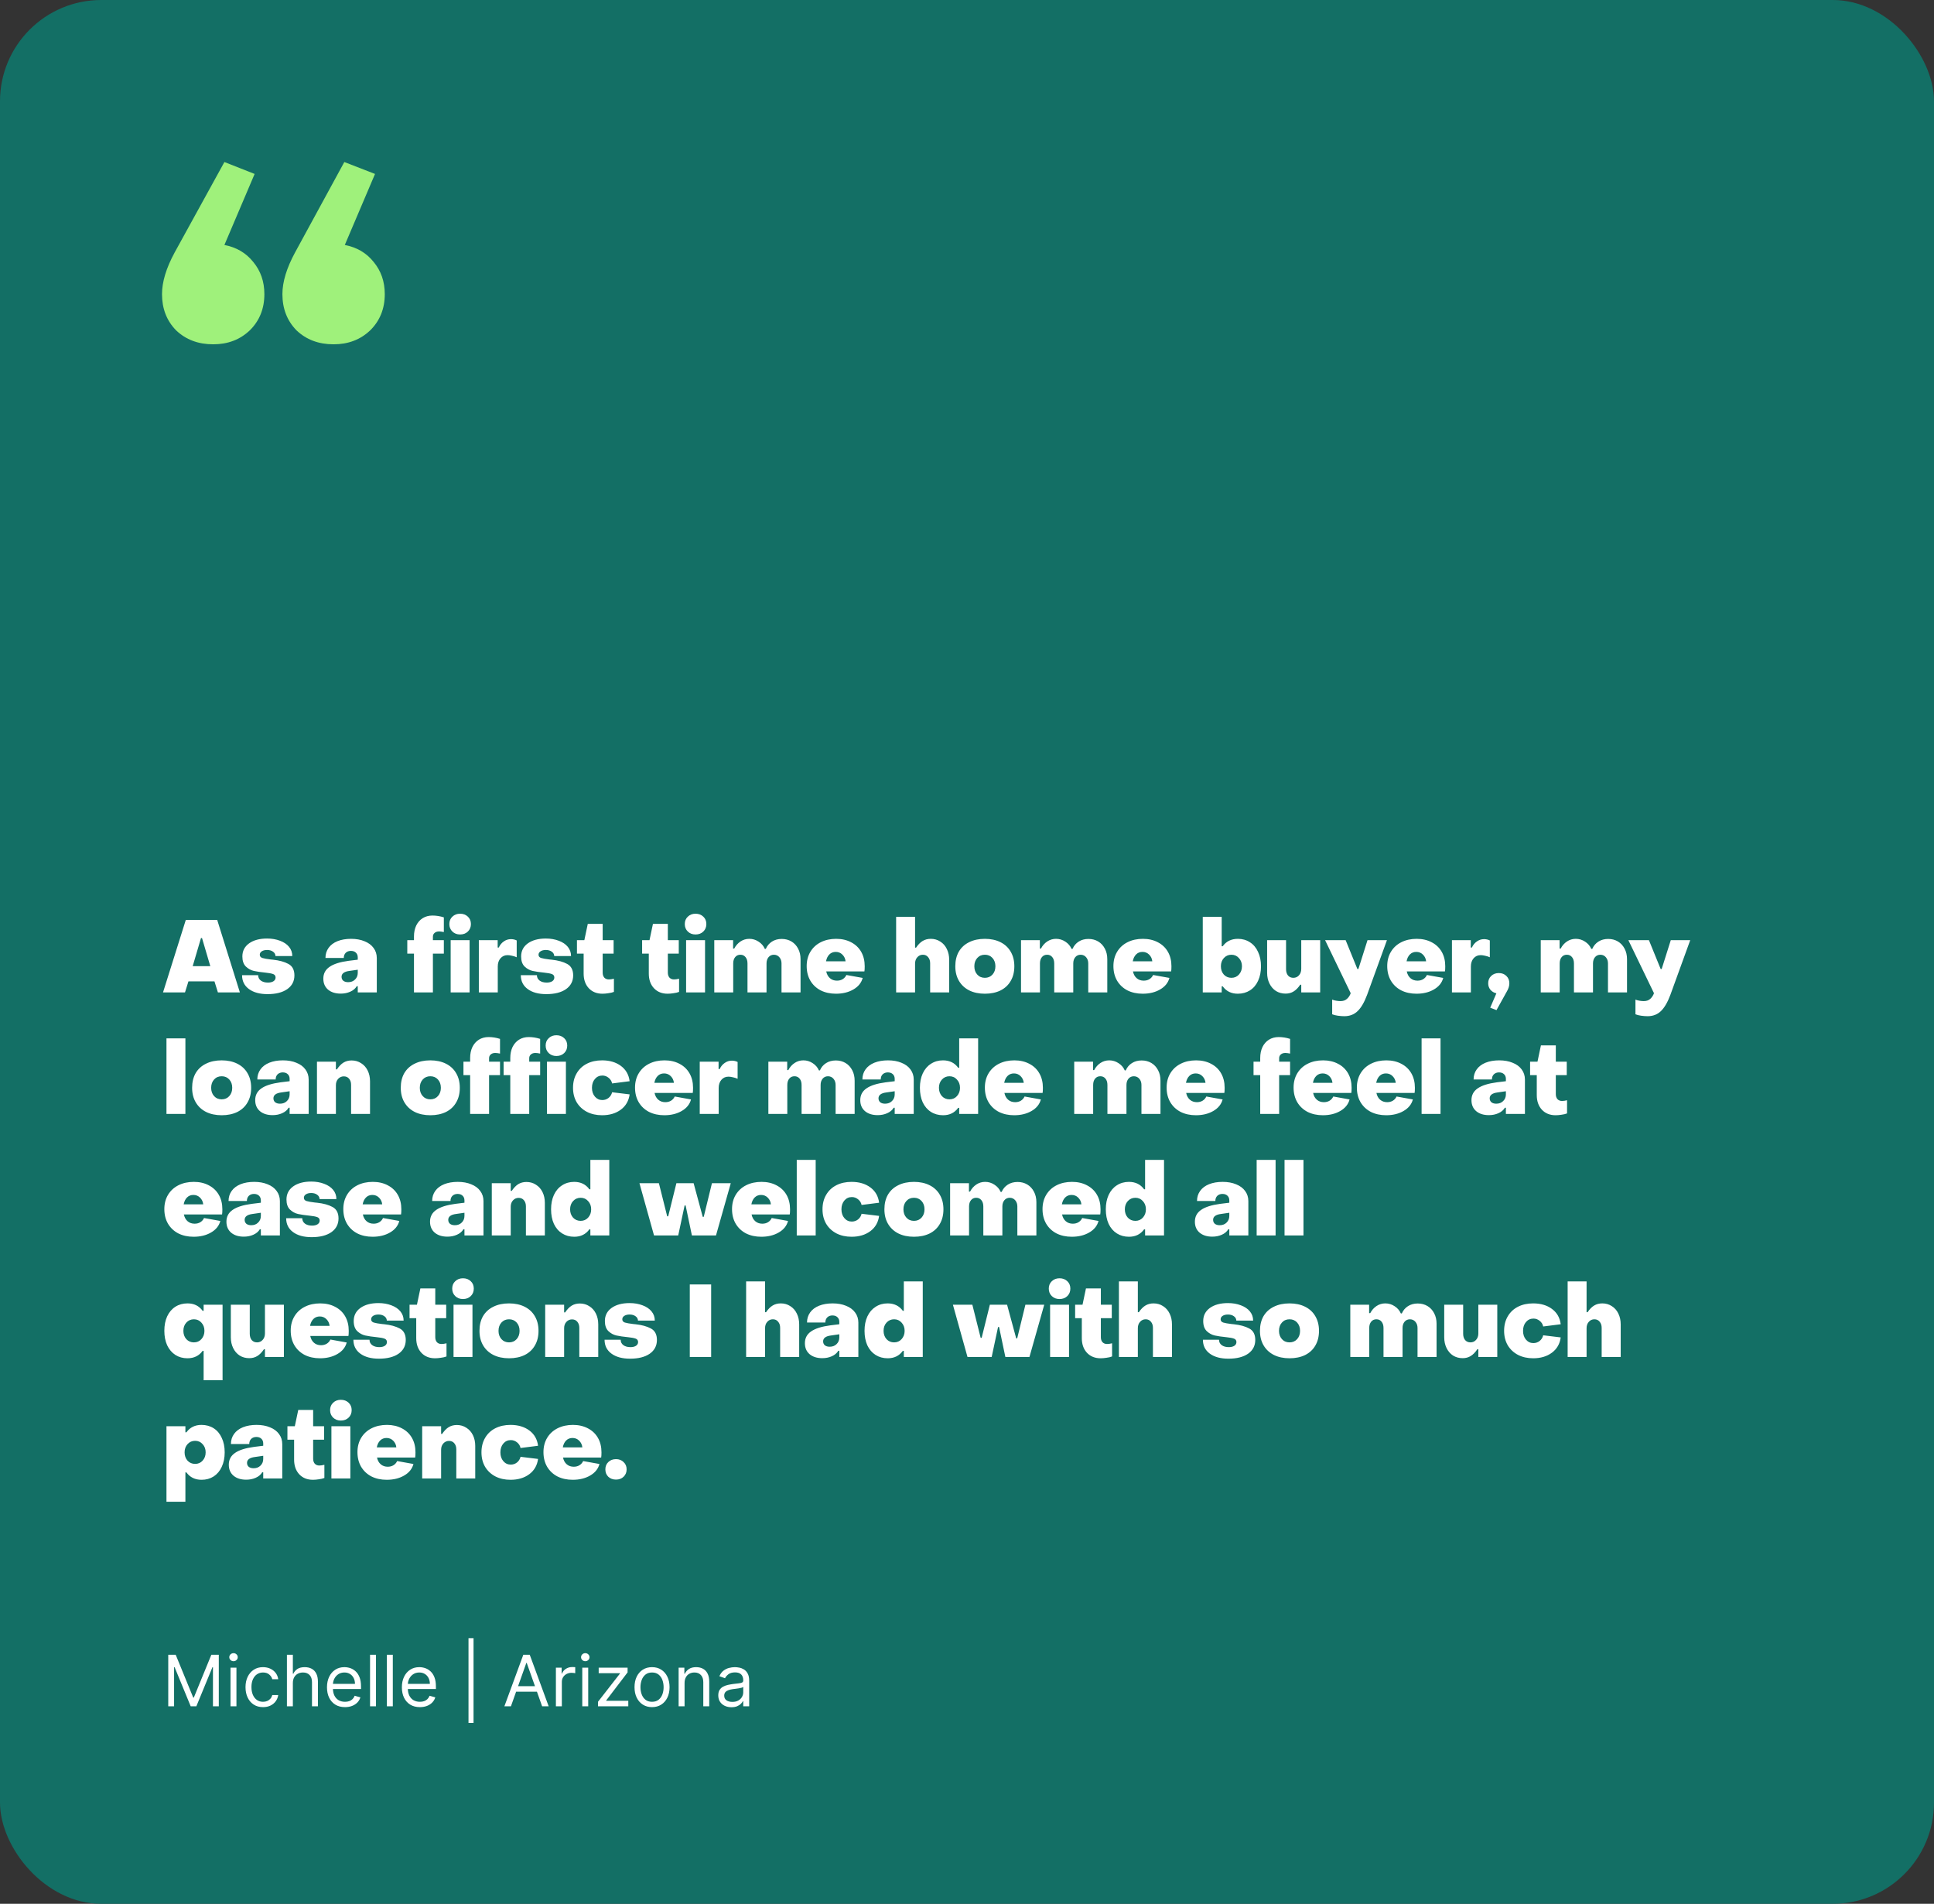 <?xml version="1.0" encoding="UTF-8"?> <svg xmlns="http://www.w3.org/2000/svg" width="382" height="376" viewBox="0 0 382 376" fill="none"><rect x="0" y="0" width="382" height="376" fill="#333333" stroke="none"/><rect width="382" height="376" rx="20" fill="#136F65"></rect><g clip-path="url(#clip0_2549_4178)"><path d="M44.324 32L50.293 34.354L44.324 48.382C46.699 48.839 48.592 49.951 50.004 51.717C51.481 53.482 52.219 55.608 52.219 58.093C52.219 60.97 51.256 63.357 49.33 65.253C47.405 67.085 44.998 68 42.109 68C39.157 68 36.718 67.085 34.792 65.253C32.931 63.357 32 60.97 32 58.093C32 55.673 32.834 52.926 34.503 49.853L44.324 32ZM68.009 32L74.074 34.354L68.105 48.382C70.48 48.839 72.374 49.951 73.786 51.717C75.262 53.482 76 55.608 76 58.093C76 60.97 75.037 63.357 73.112 65.253C71.186 67.085 68.779 68 65.891 68C62.938 68 60.499 67.085 58.573 65.253C56.712 63.357 55.781 60.97 55.781 58.093C55.781 55.673 56.616 52.926 58.285 49.853L68.009 32Z" fill="#9FF17B"></path></g><path d="M36.54 196H32.2L36.7 181.68H42.9L47.38 196H43.04L42.36 193.82H37.22L36.54 196ZM39.7 185.26L38.06 190.82H41.54L39.9 185.26H39.7ZM52.852 196.34C51.305 196.34 50.079 196.007 49.172 195.34C48.265 194.673 47.812 193.76 47.812 192.6H50.992C50.992 193.04 51.165 193.393 51.512 193.66C51.872 193.927 52.345 194.06 52.932 194.06C53.372 194.06 53.732 193.973 54.012 193.8C54.292 193.613 54.432 193.367 54.432 193.06C54.432 192.727 54.272 192.5 53.952 192.38C53.632 192.26 53.139 192.167 52.472 192.1C51.525 192.007 50.752 191.893 50.152 191.76C49.565 191.627 49.039 191.34 48.572 190.9C48.105 190.447 47.872 189.78 47.872 188.9C47.872 187.82 48.312 186.96 49.192 186.32C50.085 185.68 51.272 185.36 52.752 185.36C53.699 185.36 54.552 185.507 55.312 185.8C56.072 186.08 56.665 186.48 57.092 187C57.519 187.52 57.732 188.127 57.732 188.82H54.412C54.399 188.46 54.239 188.173 53.932 187.96C53.625 187.733 53.232 187.62 52.752 187.62C52.325 187.62 51.979 187.707 51.712 187.88C51.445 188.053 51.312 188.28 51.312 188.56C51.312 188.867 51.479 189.08 51.812 189.2C52.159 189.307 52.719 189.407 53.492 189.5C53.585 189.5 53.725 189.513 53.912 189.54C55.165 189.673 56.185 189.953 56.972 190.38C57.759 190.807 58.152 191.56 58.152 192.64C58.152 193.787 57.679 194.693 56.732 195.36C55.785 196.013 54.492 196.34 52.852 196.34ZM67.304 196.24C66.264 196.24 65.431 195.98 64.804 195.46C64.177 194.927 63.864 194.2 63.864 193.28C63.864 192.293 64.271 191.52 65.084 190.96C65.897 190.387 67.157 189.987 68.864 189.76L70.664 189.54V189.08C70.664 188.693 70.544 188.387 70.304 188.16C70.064 187.92 69.731 187.8 69.304 187.8C68.891 187.8 68.551 187.927 68.284 188.18C68.031 188.433 67.904 188.773 67.904 189.2H64.284C64.284 188.44 64.491 187.773 64.904 187.2C65.317 186.627 65.904 186.187 66.664 185.88C67.437 185.573 68.331 185.42 69.344 185.42C70.357 185.42 71.244 185.58 72.004 185.9C72.777 186.207 73.371 186.647 73.784 187.22C74.211 187.793 74.424 188.46 74.424 189.22V196H70.664V194.78H70.464C70.184 195.247 69.757 195.607 69.184 195.86C68.624 196.113 67.997 196.24 67.304 196.24ZM68.764 193.98C69.324 193.98 69.777 193.807 70.124 193.46C70.484 193.113 70.664 192.673 70.664 192.14V191.52L69.004 191.76C67.977 191.893 67.464 192.28 67.464 192.92C67.464 193.24 67.577 193.5 67.804 193.7C68.044 193.887 68.364 193.98 68.764 193.98ZM81.767 196V188.34H80.447V185.68H81.767V184.96C81.767 184.147 81.913 183.427 82.207 182.8C82.513 182.173 82.94 181.687 83.487 181.34C84.047 180.993 84.687 180.82 85.407 180.82C86.167 180.82 86.92 180.94 87.667 181.18V184.08C87.267 184 86.954 183.96 86.727 183.96C86.353 183.96 86.053 184.06 85.827 184.26C85.614 184.447 85.507 184.693 85.507 185V185.68H87.667V188.34H85.507V196H81.767ZM90.874 184.56C90.261 184.56 89.754 184.367 89.354 183.98C88.954 183.593 88.754 183.1 88.754 182.5C88.754 181.9 88.954 181.413 89.354 181.04C89.754 180.653 90.261 180.46 90.874 180.46C91.501 180.46 92.014 180.653 92.414 181.04C92.814 181.413 93.014 181.9 93.014 182.5C93.014 183.1 92.814 183.593 92.414 183.98C92.014 184.367 91.501 184.56 90.874 184.56ZM92.754 196H89.014V185.68H92.754V196ZM94.579 196V185.68H98.299V187.14H98.519C98.746 186.633 99.073 186.233 99.499 185.94C99.926 185.633 100.399 185.48 100.919 185.48C101.333 185.48 101.713 185.567 102.059 185.74V189.06C101.766 188.927 101.453 188.827 101.119 188.76C100.786 188.68 100.499 188.64 100.259 188.64C99.686 188.64 99.219 188.847 98.859 189.26C98.499 189.673 98.319 190.213 98.319 190.88V196H94.579ZM107.911 196.34C106.364 196.34 105.137 196.007 104.231 195.34C103.324 194.673 102.871 193.76 102.871 192.6H106.051C106.051 193.04 106.224 193.393 106.571 193.66C106.931 193.927 107.404 194.06 107.991 194.06C108.431 194.06 108.791 193.973 109.071 193.8C109.351 193.613 109.491 193.367 109.491 193.06C109.491 192.727 109.331 192.5 109.011 192.38C108.691 192.26 108.197 192.167 107.531 192.1C106.584 192.007 105.811 191.893 105.211 191.76C104.624 191.627 104.097 191.34 103.631 190.9C103.164 190.447 102.931 189.78 102.931 188.9C102.931 187.82 103.371 186.96 104.251 186.32C105.144 185.68 106.331 185.36 107.811 185.36C108.757 185.36 109.611 185.507 110.371 185.8C111.131 186.08 111.724 186.48 112.151 187C112.577 187.52 112.791 188.127 112.791 188.82H109.471C109.457 188.46 109.297 188.173 108.991 187.96C108.684 187.733 108.291 187.62 107.811 187.62C107.384 187.62 107.037 187.707 106.771 187.88C106.504 188.053 106.371 188.28 106.371 188.56C106.371 188.867 106.537 189.08 106.871 189.2C107.217 189.307 107.777 189.407 108.551 189.5C108.644 189.5 108.784 189.513 108.971 189.54C110.224 189.673 111.244 189.953 112.031 190.38C112.817 190.807 113.211 191.56 113.211 192.64C113.211 193.787 112.737 194.693 111.791 195.36C110.844 196.013 109.551 196.34 107.911 196.34ZM118.999 196.26C117.879 196.26 116.979 195.9 116.299 195.18C115.619 194.447 115.279 193.48 115.279 192.28V188.34H113.959V185.68H115.419L116.099 182.46H119.039V185.68H121.199V188.34H119.039V192.1C119.039 192.5 119.146 192.827 119.359 193.08C119.586 193.32 119.886 193.44 120.259 193.44C120.553 193.44 120.886 193.393 121.259 193.3V195.9C120.953 196.02 120.586 196.107 120.159 196.16C119.733 196.227 119.346 196.26 118.999 196.26ZM131.87 196.26C130.75 196.26 129.85 195.9 129.17 195.18C128.49 194.447 128.15 193.48 128.15 192.28V188.34H126.83V185.68H128.29L128.97 182.46H131.91V185.68H134.07V188.34H131.91V192.1C131.91 192.5 132.017 192.827 132.23 193.08C132.457 193.32 132.757 193.44 133.13 193.44C133.424 193.44 133.757 193.393 134.13 193.3V195.9C133.824 196.02 133.457 196.107 133.03 196.16C132.604 196.227 132.217 196.26 131.87 196.26ZM137.378 184.56C136.765 184.56 136.258 184.367 135.858 183.98C135.458 183.593 135.258 183.1 135.258 182.5C135.258 181.9 135.458 181.413 135.858 181.04C136.258 180.653 136.765 180.46 137.378 180.46C138.005 180.46 138.518 180.653 138.918 181.04C139.318 181.413 139.518 181.9 139.518 182.5C139.518 183.1 139.318 183.593 138.918 183.98C138.518 184.367 138.005 184.56 137.378 184.56ZM139.258 196H135.518V185.68H139.258V196ZM141.083 196V185.68H144.803V187.34H145.023C145.33 186.753 145.743 186.287 146.263 185.94C146.783 185.593 147.363 185.42 148.003 185.42C148.67 185.42 149.283 185.607 149.843 185.98C150.403 186.34 150.81 186.813 151.063 187.4H151.263C151.53 186.787 151.936 186.307 152.483 185.96C153.03 185.613 153.67 185.44 154.403 185.44C155.123 185.44 155.763 185.607 156.323 185.94C156.883 186.273 157.323 186.747 157.643 187.36C157.963 187.96 158.123 188.653 158.123 189.44V196H154.363V190.28C154.363 189.8 154.23 189.4 153.963 189.08C153.696 188.747 153.336 188.573 152.883 188.56C152.43 188.56 152.07 188.72 151.803 189.04C151.536 189.36 151.403 189.773 151.403 190.28V196H147.643V190.28C147.643 189.76 147.516 189.347 147.263 189.04C147.01 188.72 146.67 188.56 146.243 188.56C145.803 188.56 145.456 188.72 145.203 189.04C144.95 189.347 144.823 189.76 144.823 190.28V196H141.083ZM165.115 196.26C163.982 196.26 162.975 196.04 162.095 195.6C161.228 195.147 160.548 194.507 160.055 193.68C159.575 192.853 159.335 191.893 159.335 190.8C159.335 189.72 159.582 188.773 160.075 187.96C160.568 187.147 161.255 186.52 162.135 186.08C163.015 185.64 164.022 185.42 165.155 185.42C166.275 185.42 167.262 185.647 168.115 186.1C168.968 186.54 169.628 187.167 170.095 187.98C170.562 188.793 170.795 189.747 170.795 190.84C170.795 191.32 170.775 191.66 170.735 191.86H163.195C163.315 192.433 163.562 192.88 163.935 193.2C164.308 193.52 164.768 193.68 165.315 193.68C165.755 193.68 166.135 193.58 166.455 193.38C166.775 193.18 167.015 192.907 167.175 192.56L170.395 193.14C170.142 194.1 169.528 194.86 168.555 195.42C167.595 195.98 166.448 196.26 165.115 196.26ZM167.015 189.86C166.962 189.34 166.755 188.9 166.395 188.54C166.035 188.18 165.595 188 165.075 188C164.568 188 164.148 188.167 163.815 188.5C163.482 188.833 163.262 189.287 163.155 189.86H167.015ZM177.002 196V181.08H180.742V187.16H180.942C181.342 186.56 181.775 186.12 182.242 185.84C182.708 185.56 183.242 185.42 183.842 185.42C184.548 185.42 185.175 185.6 185.722 185.96C186.282 186.307 186.715 186.8 187.022 187.44C187.328 188.067 187.482 188.773 187.482 189.56V196H183.722V190.24C183.722 189.747 183.588 189.347 183.322 189.04C183.068 188.72 182.722 188.56 182.282 188.56C181.842 188.56 181.475 188.727 181.182 189.06C180.888 189.38 180.742 189.8 180.742 190.32V196H177.002ZM194.53 196.26C193.343 196.26 192.31 196.04 191.43 195.6C190.563 195.16 189.89 194.533 189.41 193.72C188.93 192.907 188.69 191.947 188.69 190.84C188.69 189.72 188.923 188.753 189.39 187.94C189.87 187.127 190.55 186.507 191.43 186.08C192.31 185.64 193.343 185.42 194.53 185.42C195.703 185.42 196.73 185.64 197.61 186.08C198.49 186.52 199.163 187.147 199.63 187.96C200.11 188.773 200.35 189.733 200.35 190.84C200.35 191.96 200.11 192.927 199.63 193.74C199.163 194.553 198.49 195.18 197.61 195.62C196.73 196.047 195.703 196.26 194.53 196.26ZM194.53 193.12C195.143 193.12 195.643 192.907 196.03 192.48C196.417 192.053 196.61 191.507 196.61 190.84C196.61 190.173 196.417 189.627 196.03 189.2C195.643 188.773 195.143 188.56 194.53 188.56C193.917 188.56 193.417 188.773 193.03 189.2C192.643 189.627 192.45 190.173 192.45 190.84C192.45 191.507 192.643 192.053 193.03 192.48C193.417 192.907 193.917 193.12 194.53 193.12ZM201.669 196V185.68H205.389V187.34H205.609C205.916 186.753 206.329 186.287 206.849 185.94C207.369 185.593 207.949 185.42 208.589 185.42C209.256 185.42 209.869 185.607 210.429 185.98C210.989 186.34 211.396 186.813 211.649 187.4H211.849C212.116 186.787 212.522 186.307 213.069 185.96C213.616 185.613 214.256 185.44 214.989 185.44C215.709 185.44 216.349 185.607 216.909 185.94C217.469 186.273 217.909 186.747 218.229 187.36C218.549 187.96 218.709 188.653 218.709 189.44V196H214.949V190.28C214.949 189.8 214.816 189.4 214.549 189.08C214.282 188.747 213.922 188.573 213.469 188.56C213.016 188.56 212.656 188.72 212.389 189.04C212.122 189.36 211.989 189.773 211.989 190.28V196H208.229V190.28C208.229 189.76 208.102 189.347 207.849 189.04C207.596 188.72 207.256 188.56 206.829 188.56C206.389 188.56 206.042 188.72 205.789 189.04C205.536 189.347 205.409 189.76 205.409 190.28V196H201.669ZM225.701 196.26C224.568 196.26 223.561 196.04 222.681 195.6C221.814 195.147 221.134 194.507 220.641 193.68C220.161 192.853 219.921 191.893 219.921 190.8C219.921 189.72 220.168 188.773 220.661 187.96C221.154 187.147 221.841 186.52 222.721 186.08C223.601 185.64 224.608 185.42 225.741 185.42C226.861 185.42 227.848 185.647 228.701 186.1C229.554 186.54 230.214 187.167 230.681 187.98C231.148 188.793 231.381 189.747 231.381 190.84C231.381 191.32 231.361 191.66 231.321 191.86H223.781C223.901 192.433 224.148 192.88 224.521 193.2C224.894 193.52 225.354 193.68 225.901 193.68C226.341 193.68 226.721 193.58 227.041 193.38C227.361 193.18 227.601 192.907 227.761 192.56L230.981 193.14C230.728 194.1 230.114 194.86 229.141 195.42C228.181 195.98 227.034 196.26 225.701 196.26ZM227.601 189.86C227.548 189.34 227.341 188.9 226.981 188.54C226.621 188.18 226.181 188 225.661 188C225.154 188 224.734 188.167 224.401 188.5C224.068 188.833 223.848 189.287 223.741 189.86H227.601ZM244.488 196.26C243.208 196.26 242.214 195.773 241.508 194.8H241.308V196H237.568V181.08H241.308V186.88H241.508C242.214 185.907 243.214 185.42 244.508 185.42C245.401 185.42 246.194 185.647 246.888 186.1C247.581 186.54 248.114 187.173 248.488 188C248.874 188.813 249.068 189.76 249.068 190.84C249.068 191.933 248.874 192.893 248.488 193.72C248.114 194.533 247.581 195.16 246.888 195.6C246.194 196.04 245.394 196.26 244.488 196.26ZM243.228 193.12C243.828 193.12 244.321 192.907 244.708 192.48C245.108 192.04 245.308 191.493 245.308 190.84C245.308 190.187 245.108 189.647 244.708 189.22C244.321 188.78 243.828 188.56 243.228 188.56C242.628 188.56 242.128 188.78 241.728 189.22C241.341 189.647 241.148 190.187 241.148 190.84C241.148 191.493 241.341 192.04 241.728 192.48C242.128 192.907 242.628 193.12 243.228 193.12ZM260.76 185.68V196H257.02V194.48H256.82C256.406 195.093 255.966 195.54 255.5 195.82C255.046 196.1 254.52 196.24 253.92 196.24C253.213 196.24 252.58 196.067 252.02 195.72C251.473 195.36 251.046 194.867 250.74 194.24C250.433 193.613 250.28 192.907 250.28 192.12V185.68H254.02V191.42C254.02 191.927 254.146 192.34 254.4 192.66C254.666 192.967 255.02 193.12 255.46 193.12C255.9 193.12 256.266 192.96 256.56 192.64C256.866 192.307 257.02 191.88 257.02 191.36V185.68H260.76ZM265.528 200.7C265.128 200.7 264.695 200.667 264.228 200.6C263.775 200.533 263.408 200.44 263.128 200.32V197.42C263.342 197.513 263.602 197.587 263.908 197.64C264.215 197.693 264.502 197.72 264.768 197.72C265.302 197.72 265.728 197.573 266.048 197.28C266.382 196.987 266.628 196.613 266.788 196.16L261.728 185.68H265.788L268.108 191.38H268.308L270.108 185.68H273.948L270.028 196.48C269.482 197.947 268.862 199.013 268.168 199.68C267.475 200.36 266.595 200.7 265.528 200.7ZM279.783 196.26C278.65 196.26 277.643 196.04 276.763 195.6C275.896 195.147 275.216 194.507 274.723 193.68C274.243 192.853 274.003 191.893 274.003 190.8C274.003 189.72 274.25 188.773 274.743 187.96C275.236 187.147 275.923 186.52 276.803 186.08C277.683 185.64 278.69 185.42 279.823 185.42C280.943 185.42 281.93 185.647 282.783 186.1C283.636 186.54 284.296 187.167 284.763 187.98C285.23 188.793 285.463 189.747 285.463 190.84C285.463 191.32 285.443 191.66 285.403 191.86H277.863C277.983 192.433 278.23 192.88 278.603 193.2C278.976 193.52 279.436 193.68 279.983 193.68C280.423 193.68 280.803 193.58 281.123 193.38C281.443 193.18 281.683 192.907 281.843 192.56L285.063 193.14C284.81 194.1 284.196 194.86 283.223 195.42C282.263 195.98 281.116 196.26 279.783 196.26ZM281.683 189.86C281.63 189.34 281.423 188.9 281.063 188.54C280.703 188.18 280.263 188 279.743 188C279.236 188 278.816 188.167 278.483 188.5C278.15 188.833 277.93 189.287 277.823 189.86H281.683ZM286.786 196V185.68H290.506V187.14H290.726C290.953 186.633 291.28 186.233 291.706 185.94C292.133 185.633 292.606 185.48 293.126 185.48C293.54 185.48 293.92 185.567 294.266 185.74V189.06C293.973 188.927 293.66 188.827 293.326 188.76C292.993 188.68 292.706 188.64 292.466 188.64C291.893 188.64 291.426 188.847 291.066 189.26C290.706 189.673 290.526 190.213 290.526 190.88V196H286.786ZM295.584 199.5L294.344 199.02L295.564 196.18C295.084 196.073 294.691 195.84 294.384 195.48C294.091 195.12 293.944 194.693 293.944 194.2C293.944 193.613 294.138 193.133 294.524 192.76C294.924 192.373 295.431 192.18 296.044 192.18C296.658 192.18 297.158 192.373 297.544 192.76C297.931 193.133 298.124 193.613 298.124 194.2C298.124 194.733 297.951 195.287 297.604 195.86L295.584 199.5ZM304.325 196V185.68H308.045V187.34H308.265C308.572 186.753 308.985 186.287 309.505 185.94C310.025 185.593 310.605 185.42 311.245 185.42C311.912 185.42 312.525 185.607 313.085 185.98C313.645 186.34 314.052 186.813 314.305 187.4H314.505C314.772 186.787 315.179 186.307 315.725 185.96C316.272 185.613 316.912 185.44 317.645 185.44C318.365 185.44 319.005 185.607 319.565 185.94C320.125 186.273 320.565 186.747 320.885 187.36C321.205 187.96 321.365 188.653 321.365 189.44V196H317.605V190.28C317.605 189.8 317.472 189.4 317.205 189.08C316.939 188.747 316.579 188.573 316.125 188.56C315.672 188.56 315.312 188.72 315.045 189.04C314.779 189.36 314.645 189.773 314.645 190.28V196H310.885V190.28C310.885 189.76 310.759 189.347 310.505 189.04C310.252 188.72 309.912 188.56 309.485 188.56C309.045 188.56 308.699 188.72 308.445 189.04C308.192 189.347 308.065 189.76 308.065 190.28V196H304.325ZM325.431 200.7C325.031 200.7 324.597 200.667 324.131 200.6C323.677 200.533 323.311 200.44 323.031 200.32V197.42C323.244 197.513 323.504 197.587 323.811 197.64C324.117 197.693 324.404 197.72 324.671 197.72C325.204 197.72 325.631 197.573 325.951 197.28C326.284 196.987 326.531 196.613 326.691 196.16L321.631 185.68H325.691L328.011 191.38H328.211L330.011 185.68H333.851L329.931 196.48C329.384 197.947 328.764 199.013 328.071 199.68C327.377 200.36 326.497 200.7 325.431 200.7ZM36.62 220H32.88V205.08H36.62V220ZM43.788 220.26C42.601 220.26 41.568 220.04 40.688 219.6C39.821 219.16 39.148 218.533 38.668 217.72C38.188 216.907 37.948 215.947 37.948 214.84C37.948 213.72 38.181 212.753 38.648 211.94C39.128 211.127 39.808 210.507 40.688 210.08C41.568 209.64 42.601 209.42 43.788 209.42C44.961 209.42 45.988 209.64 46.868 210.08C47.748 210.52 48.421 211.147 48.888 211.96C49.368 212.773 49.608 213.733 49.608 214.84C49.608 215.96 49.368 216.927 48.888 217.74C48.421 218.553 47.748 219.18 46.868 219.62C45.988 220.047 44.961 220.26 43.788 220.26ZM43.788 217.12C44.401 217.12 44.901 216.907 45.288 216.48C45.675 216.053 45.868 215.507 45.868 214.84C45.868 214.173 45.675 213.627 45.288 213.2C44.901 212.773 44.401 212.56 43.788 212.56C43.175 212.56 42.675 212.773 42.288 213.2C41.901 213.627 41.708 214.173 41.708 214.84C41.708 215.507 41.901 216.053 42.288 216.48C42.675 216.907 43.175 217.12 43.788 217.12ZM53.847 220.24C52.807 220.24 51.974 219.98 51.347 219.46C50.72 218.927 50.407 218.2 50.407 217.28C50.407 216.293 50.813 215.52 51.627 214.96C52.44 214.387 53.7 213.987 55.407 213.76L57.207 213.54V213.08C57.207 212.693 57.087 212.387 56.847 212.16C56.607 211.92 56.273 211.8 55.847 211.8C55.434 211.8 55.093 211.927 54.827 212.18C54.574 212.433 54.447 212.773 54.447 213.2H50.827C50.827 212.44 51.033 211.773 51.447 211.2C51.86 210.627 52.447 210.187 53.207 209.88C53.98 209.573 54.873 209.42 55.887 209.42C56.9 209.42 57.787 209.58 58.547 209.9C59.32 210.207 59.913 210.647 60.327 211.22C60.754 211.793 60.967 212.46 60.967 213.22V220H57.207V218.78H57.007C56.727 219.247 56.3 219.607 55.727 219.86C55.167 220.113 54.54 220.24 53.847 220.24ZM55.307 217.98C55.867 217.98 56.32 217.807 56.667 217.46C57.027 217.113 57.207 216.673 57.207 216.14V215.52L55.547 215.76C54.52 215.893 54.007 216.28 54.007 216.92C54.007 217.24 54.12 217.5 54.347 217.7C54.587 217.887 54.907 217.98 55.307 217.98ZM62.607 220V209.68H66.347V211.2H66.547C66.96 210.587 67.393 210.14 67.847 209.86C68.313 209.58 68.847 209.44 69.447 209.44C70.153 209.44 70.78 209.62 71.327 209.98C71.887 210.327 72.32 210.813 72.627 211.44C72.933 212.067 73.087 212.773 73.087 213.56V220H69.347V214.26C69.347 213.753 69.213 213.347 68.947 213.04C68.693 212.733 68.347 212.58 67.907 212.58C67.467 212.58 67.093 212.747 66.787 213.08C66.493 213.4 66.347 213.813 66.347 214.32V220H62.607ZM84.999 220.26C83.812 220.26 82.779 220.04 81.899 219.6C81.032 219.16 80.359 218.533 79.879 217.72C79.399 216.907 79.159 215.947 79.159 214.84C79.159 213.72 79.392 212.753 79.859 211.94C80.339 211.127 81.019 210.507 81.899 210.08C82.779 209.64 83.812 209.42 84.999 209.42C86.172 209.42 87.199 209.64 88.079 210.08C88.959 210.52 89.632 211.147 90.099 211.96C90.579 212.773 90.819 213.733 90.819 214.84C90.819 215.96 90.579 216.927 90.099 217.74C89.632 218.553 88.959 219.18 88.079 219.62C87.199 220.047 86.172 220.26 84.999 220.26ZM84.999 217.12C85.612 217.12 86.112 216.907 86.499 216.48C86.885 216.053 87.079 215.507 87.079 214.84C87.079 214.173 86.885 213.627 86.499 213.2C86.112 212.773 85.612 212.56 84.999 212.56C84.385 212.56 83.885 212.773 83.499 213.2C83.112 213.627 82.919 214.173 82.919 214.84C82.919 215.507 83.112 216.053 83.499 216.48C83.885 216.907 84.385 217.12 84.999 217.12ZM92.861 220V212.34H91.541V209.68H92.861V208.96C92.861 208.147 93.007 207.427 93.301 206.8C93.607 206.173 94.034 205.687 94.581 205.34C95.141 204.993 95.781 204.82 96.501 204.82C97.261 204.82 98.014 204.94 98.761 205.18V208.08C98.361 208 98.047 207.96 97.821 207.96C97.447 207.96 97.147 208.06 96.921 208.26C96.707 208.447 96.601 208.693 96.601 209V209.68H98.761V212.34H96.601V220H92.861ZM100.79 220V212.34H99.47V209.68H100.79V208.96C100.79 208.147 100.937 207.427 101.23 206.8C101.537 206.173 101.964 205.687 102.51 205.34C103.07 204.993 103.71 204.82 104.43 204.82C105.19 204.82 105.944 204.94 106.69 205.18V208.08C106.29 208 105.977 207.96 105.75 207.96C105.377 207.96 105.077 208.06 104.85 208.26C104.637 208.447 104.53 208.693 104.53 209V209.68H106.69V212.34H104.53V220H100.79ZM109.898 208.56C109.284 208.56 108.778 208.367 108.378 207.98C107.978 207.593 107.778 207.1 107.778 206.5C107.778 205.9 107.978 205.413 108.378 205.04C108.778 204.653 109.284 204.46 109.898 204.46C110.524 204.46 111.038 204.653 111.438 205.04C111.838 205.413 112.038 205.9 112.038 206.5C112.038 207.1 111.838 207.593 111.438 207.98C111.038 208.367 110.524 208.56 109.898 208.56ZM111.778 220H108.038V209.68H111.778V220ZM118.923 220.26C117.803 220.26 116.809 220.04 115.943 219.6C115.076 219.147 114.396 218.513 113.903 217.7C113.423 216.873 113.183 215.92 113.183 214.84C113.183 213.747 113.423 212.793 113.903 211.98C114.383 211.153 115.056 210.52 115.923 210.08C116.789 209.64 117.789 209.42 118.923 209.42C120.416 209.42 121.656 209.787 122.643 210.52C123.629 211.253 124.203 212.26 124.363 213.54L120.903 213.98C120.809 213.527 120.576 213.153 120.203 212.86C119.843 212.567 119.436 212.42 118.983 212.42C118.383 212.42 117.889 212.647 117.503 213.1C117.116 213.553 116.923 214.133 116.923 214.84C116.923 215.547 117.116 216.127 117.503 216.58C117.889 217.033 118.376 217.26 118.963 217.26C119.429 217.26 119.843 217.12 120.203 216.84C120.563 216.547 120.796 216.173 120.903 215.72L124.363 216.14C124.189 217.42 123.609 218.427 122.623 219.16C121.636 219.893 120.403 220.26 118.923 220.26ZM131.209 220.26C130.075 220.26 129.069 220.04 128.189 219.6C127.322 219.147 126.642 218.507 126.149 217.68C125.669 216.853 125.429 215.893 125.429 214.8C125.429 213.72 125.675 212.773 126.169 211.96C126.662 211.147 127.349 210.52 128.229 210.08C129.109 209.64 130.115 209.42 131.249 209.42C132.369 209.42 133.355 209.647 134.209 210.1C135.062 210.54 135.722 211.167 136.189 211.98C136.655 212.793 136.889 213.747 136.889 214.84C136.889 215.32 136.869 215.66 136.829 215.86H129.289C129.409 216.433 129.655 216.88 130.029 217.2C130.402 217.52 130.862 217.68 131.409 217.68C131.849 217.68 132.229 217.58 132.549 217.38C132.869 217.18 133.109 216.907 133.269 216.56L136.489 217.14C136.235 218.1 135.622 218.86 134.649 219.42C133.689 219.98 132.542 220.26 131.209 220.26ZM133.109 213.86C133.055 213.34 132.849 212.9 132.489 212.54C132.129 212.18 131.689 212 131.169 212C130.662 212 130.242 212.167 129.909 212.5C129.575 212.833 129.355 213.287 129.249 213.86H133.109ZM138.212 220V209.68H141.932V211.14H142.152C142.379 210.633 142.705 210.233 143.132 209.94C143.559 209.633 144.032 209.48 144.552 209.48C144.965 209.48 145.345 209.567 145.692 209.74V213.06C145.399 212.927 145.085 212.827 144.752 212.76C144.419 212.68 144.132 212.64 143.892 212.64C143.319 212.64 142.852 212.847 142.492 213.26C142.132 213.673 141.952 214.213 141.952 214.88V220H138.212ZM151.767 220V209.68H155.487V211.34H155.707C156.013 210.753 156.427 210.287 156.947 209.94C157.467 209.593 158.047 209.42 158.687 209.42C159.353 209.42 159.967 209.607 160.527 209.98C161.087 210.34 161.493 210.813 161.747 211.4H161.947C162.213 210.787 162.62 210.307 163.167 209.96C163.713 209.613 164.353 209.44 165.087 209.44C165.807 209.44 166.447 209.607 167.007 209.94C167.567 210.273 168.007 210.747 168.327 211.36C168.647 211.96 168.807 212.653 168.807 213.44V220H165.047V214.28C165.047 213.8 164.913 213.4 164.647 213.08C164.38 212.747 164.02 212.573 163.567 212.56C163.113 212.56 162.753 212.72 162.487 213.04C162.22 213.36 162.087 213.773 162.087 214.28V220H158.327V214.28C158.327 213.76 158.2 213.347 157.947 213.04C157.693 212.72 157.353 212.56 156.927 212.56C156.487 212.56 156.14 212.72 155.887 213.04C155.633 213.347 155.507 213.76 155.507 214.28V220H151.767ZM173.359 220.24C172.319 220.24 171.485 219.98 170.859 219.46C170.232 218.927 169.919 218.2 169.919 217.28C169.919 216.293 170.325 215.52 171.139 214.96C171.952 214.387 173.212 213.987 174.919 213.76L176.719 213.54V213.08C176.719 212.693 176.599 212.387 176.359 212.16C176.119 211.92 175.785 211.8 175.359 211.8C174.945 211.8 174.605 211.927 174.339 212.18C174.085 212.433 173.959 212.773 173.959 213.2H170.339C170.339 212.44 170.545 211.773 170.959 211.2C171.372 210.627 171.959 210.187 172.719 209.88C173.492 209.573 174.385 209.42 175.399 209.42C176.412 209.42 177.299 209.58 178.059 209.9C178.832 210.207 179.425 210.647 179.839 211.22C180.265 211.793 180.479 212.46 180.479 213.22V220H176.719V218.78H176.519C176.239 219.247 175.812 219.607 175.239 219.86C174.679 220.113 174.052 220.24 173.359 220.24ZM174.819 217.98C175.379 217.98 175.832 217.807 176.179 217.46C176.539 217.113 176.719 216.673 176.719 216.14V215.52L175.059 215.76C174.032 215.893 173.519 216.28 173.519 216.92C173.519 217.24 173.632 217.5 173.859 217.7C174.099 217.887 174.419 217.98 174.819 217.98ZM186.278 220.26C185.372 220.26 184.572 220.04 183.878 219.6C183.185 219.16 182.645 218.533 182.258 217.72C181.885 216.893 181.698 215.933 181.698 214.84C181.698 213.76 181.885 212.813 182.258 212C182.645 211.173 183.185 210.54 183.878 210.1C184.572 209.647 185.365 209.42 186.258 209.42C187.552 209.42 188.552 209.907 189.258 210.88H189.458V205.08H193.198V220H189.458V218.8H189.258C188.552 219.773 187.558 220.26 186.278 220.26ZM187.538 217.12C188.138 217.12 188.632 216.907 189.018 216.48C189.418 216.04 189.618 215.493 189.618 214.84C189.618 214.187 189.418 213.647 189.018 213.22C188.632 212.78 188.138 212.56 187.538 212.56C186.938 212.56 186.438 212.78 186.038 213.22C185.652 213.647 185.458 214.187 185.458 214.84C185.458 215.493 185.652 216.04 186.038 216.48C186.438 216.907 186.938 217.12 187.538 217.12ZM200.31 220.26C199.177 220.26 198.17 220.04 197.29 219.6C196.424 219.147 195.744 218.507 195.25 217.68C194.77 216.853 194.53 215.893 194.53 214.8C194.53 213.72 194.777 212.773 195.27 211.96C195.764 211.147 196.45 210.52 197.33 210.08C198.21 209.64 199.217 209.42 200.35 209.42C201.47 209.42 202.457 209.647 203.31 210.1C204.164 210.54 204.824 211.167 205.29 211.98C205.757 212.793 205.99 213.747 205.99 214.84C205.99 215.32 205.97 215.66 205.93 215.86H198.39C198.51 216.433 198.757 216.88 199.13 217.2C199.504 217.52 199.964 217.68 200.51 217.68C200.95 217.68 201.33 217.58 201.65 217.38C201.97 217.18 202.21 216.907 202.37 216.56L205.59 217.14C205.337 218.1 204.724 218.86 203.75 219.42C202.79 219.98 201.644 220.26 200.31 220.26ZM202.21 213.86C202.157 213.34 201.95 212.9 201.59 212.54C201.23 212.18 200.79 212 200.27 212C199.764 212 199.344 212.167 199.01 212.5C198.677 212.833 198.457 213.287 198.35 213.86H202.21ZM212.177 220V209.68H215.897V211.34H216.117C216.424 210.753 216.837 210.287 217.357 209.94C217.877 209.593 218.457 209.42 219.097 209.42C219.764 209.42 220.377 209.607 220.937 209.98C221.497 210.34 221.904 210.813 222.157 211.4H222.357C222.624 210.787 223.03 210.307 223.577 209.96C224.124 209.613 224.764 209.44 225.497 209.44C226.217 209.44 226.857 209.607 227.417 209.94C227.977 210.273 228.417 210.747 228.737 211.36C229.057 211.96 229.217 212.653 229.217 213.44V220H225.457V214.28C225.457 213.8 225.324 213.4 225.057 213.08C224.79 212.747 224.43 212.573 223.977 212.56C223.524 212.56 223.164 212.72 222.897 213.04C222.63 213.36 222.497 213.773 222.497 214.28V220H218.737V214.28C218.737 213.76 218.61 213.347 218.357 213.04C218.104 212.72 217.764 212.56 217.337 212.56C216.897 212.56 216.55 212.72 216.297 213.04C216.044 213.347 215.917 213.76 215.917 214.28V220H212.177ZM236.209 220.26C235.075 220.26 234.069 220.04 233.189 219.6C232.322 219.147 231.642 218.507 231.149 217.68C230.669 216.853 230.429 215.893 230.429 214.8C230.429 213.72 230.675 212.773 231.169 211.96C231.662 211.147 232.349 210.52 233.229 210.08C234.109 209.64 235.115 209.42 236.249 209.42C237.369 209.42 238.355 209.647 239.209 210.1C240.062 210.54 240.722 211.167 241.189 211.98C241.655 212.793 241.889 213.747 241.889 214.84C241.889 215.32 241.869 215.66 241.829 215.86H234.289C234.409 216.433 234.655 216.88 235.029 217.2C235.402 217.52 235.862 217.68 236.409 217.68C236.849 217.68 237.229 217.58 237.549 217.38C237.869 217.18 238.109 216.907 238.269 216.56L241.489 217.14C241.235 218.1 240.622 218.86 239.649 219.42C238.689 219.98 237.542 220.26 236.209 220.26ZM238.109 213.86C238.055 213.34 237.849 212.9 237.489 212.54C237.129 212.18 236.689 212 236.169 212C235.662 212 235.242 212.167 234.909 212.5C234.575 212.833 234.355 213.287 234.249 213.86H238.109ZM248.915 220V212.34H247.595V209.68H248.915V208.96C248.915 208.147 249.062 207.427 249.355 206.8C249.662 206.173 250.089 205.687 250.635 205.34C251.195 204.993 251.835 204.82 252.555 204.82C253.315 204.82 254.069 204.94 254.815 205.18V208.08C254.415 208 254.102 207.96 253.875 207.96C253.502 207.96 253.202 208.06 252.975 208.26C252.762 208.447 252.655 208.693 252.655 209V209.68H254.815V212.34H252.655V220H248.915ZM261.287 220.26C260.154 220.26 259.147 220.04 258.267 219.6C257.4 219.147 256.72 218.507 256.227 217.68C255.747 216.853 255.507 215.893 255.507 214.8C255.507 213.72 255.754 212.773 256.247 211.96C256.74 211.147 257.427 210.52 258.307 210.08C259.187 209.64 260.194 209.42 261.327 209.42C262.447 209.42 263.434 209.647 264.287 210.1C265.14 210.54 265.8 211.167 266.267 211.98C266.734 212.793 266.967 213.747 266.967 214.84C266.967 215.32 266.947 215.66 266.907 215.86H259.367C259.487 216.433 259.734 216.88 260.107 217.2C260.48 217.52 260.94 217.68 261.487 217.68C261.927 217.68 262.307 217.58 262.627 217.38C262.947 217.18 263.187 216.907 263.347 216.56L266.567 217.14C266.314 218.1 265.7 218.86 264.727 219.42C263.767 219.98 262.62 220.26 261.287 220.26ZM263.187 213.86C263.134 213.34 262.927 212.9 262.567 212.54C262.207 212.18 261.767 212 261.247 212C260.74 212 260.32 212.167 259.987 212.5C259.654 212.833 259.434 213.287 259.327 213.86H263.187ZM273.787 220.26C272.654 220.26 271.647 220.04 270.767 219.6C269.9 219.147 269.22 218.507 268.727 217.68C268.247 216.853 268.007 215.893 268.007 214.8C268.007 213.72 268.254 212.773 268.747 211.96C269.24 211.147 269.927 210.52 270.807 210.08C271.687 209.64 272.694 209.42 273.827 209.42C274.947 209.42 275.934 209.647 276.787 210.1C277.64 210.54 278.3 211.167 278.767 211.98C279.234 212.793 279.467 213.747 279.467 214.84C279.467 215.32 279.447 215.66 279.407 215.86H271.867C271.987 216.433 272.234 216.88 272.607 217.2C272.98 217.52 273.44 217.68 273.987 217.68C274.427 217.68 274.807 217.58 275.127 217.38C275.447 217.18 275.687 216.907 275.847 216.56L279.067 217.14C278.814 218.1 278.2 218.86 277.227 219.42C276.267 219.98 275.12 220.26 273.787 220.26ZM275.687 213.86C275.634 213.34 275.427 212.9 275.067 212.54C274.707 212.18 274.267 212 273.747 212C273.24 212 272.82 212.167 272.487 212.5C272.154 212.833 271.934 213.287 271.827 213.86H275.687ZM284.53 220H280.79V205.08H284.53V220ZM294.081 220.24C293.041 220.24 292.208 219.98 291.581 219.46C290.955 218.927 290.641 218.2 290.641 217.28C290.641 216.293 291.048 215.52 291.861 214.96C292.675 214.387 293.935 213.987 295.641 213.76L297.441 213.54V213.08C297.441 212.693 297.321 212.387 297.081 212.16C296.841 211.92 296.508 211.8 296.081 211.8C295.668 211.8 295.328 211.927 295.061 212.18C294.808 212.433 294.681 212.773 294.681 213.2H291.061C291.061 212.44 291.268 211.773 291.681 211.2C292.095 210.627 292.681 210.187 293.441 209.88C294.215 209.573 295.108 209.42 296.121 209.42C297.135 209.42 298.021 209.58 298.781 209.9C299.555 210.207 300.148 210.647 300.561 211.22C300.988 211.793 301.201 212.46 301.201 213.22V220H297.441V218.78H297.241C296.961 219.247 296.535 219.607 295.961 219.86C295.401 220.113 294.775 220.24 294.081 220.24ZM295.541 217.98C296.101 217.98 296.555 217.807 296.901 217.46C297.261 217.113 297.441 216.673 297.441 216.14V215.52L295.781 215.76C294.755 215.893 294.241 216.28 294.241 216.92C294.241 217.24 294.355 217.5 294.581 217.7C294.821 217.887 295.141 217.98 295.541 217.98ZM307.261 220.26C306.141 220.26 305.241 219.9 304.561 219.18C303.881 218.447 303.541 217.48 303.541 216.28V212.34H302.221V209.68H303.681L304.361 206.46H307.301V209.68H309.461V212.34H307.301V216.1C307.301 216.5 307.408 216.827 307.621 217.08C307.848 217.32 308.148 217.44 308.521 217.44C308.814 217.44 309.148 217.393 309.521 217.3V219.9C309.214 220.02 308.848 220.107 308.421 220.16C307.994 220.227 307.608 220.26 307.261 220.26ZM38.24 244.26C37.107 244.26 36.1 244.04 35.22 243.6C34.353 243.147 33.673 242.507 33.18 241.68C32.7 240.853 32.46 239.893 32.46 238.8C32.46 237.72 32.707 236.773 33.2 235.96C33.693 235.147 34.38 234.52 35.26 234.08C36.14 233.64 37.147 233.42 38.28 233.42C39.4 233.42 40.387 233.647 41.24 234.1C42.093 234.54 42.753 235.167 43.22 235.98C43.687 236.793 43.92 237.747 43.92 238.84C43.92 239.32 43.9 239.66 43.86 239.86H36.32C36.44 240.433 36.687 240.88 37.06 241.2C37.433 241.52 37.893 241.68 38.44 241.68C38.88 241.68 39.26 241.58 39.58 241.38C39.9 241.18 40.14 240.907 40.3 240.56L43.52 241.14C43.267 242.1 42.653 242.86 41.68 243.42C40.72 243.98 39.573 244.26 38.24 244.26ZM40.14 237.86C40.087 237.34 39.88 236.9 39.52 236.54C39.16 236.18 38.72 236 38.2 236C37.693 236 37.273 236.167 36.94 236.5C36.607 236.833 36.387 237.287 36.28 237.86H40.14ZM48.163 244.24C47.123 244.24 46.29 243.98 45.663 243.46C45.037 242.927 44.723 242.2 44.723 241.28C44.723 240.293 45.13 239.52 45.943 238.96C46.757 238.387 48.017 237.987 49.723 237.76L51.523 237.54V237.08C51.523 236.693 51.403 236.387 51.163 236.16C50.923 235.92 50.59 235.8 50.163 235.8C49.75 235.8 49.41 235.927 49.143 236.18C48.89 236.433 48.763 236.773 48.763 237.2H45.143C45.143 236.44 45.35 235.773 45.763 235.2C46.177 234.627 46.763 234.187 47.523 233.88C48.297 233.573 49.19 233.42 50.203 233.42C51.217 233.42 52.103 233.58 52.863 233.9C53.637 234.207 54.23 234.647 54.643 235.22C55.07 235.793 55.283 236.46 55.283 237.22V244H51.523V242.78H51.323C51.043 243.247 50.617 243.607 50.043 243.86C49.483 244.113 48.857 244.24 48.163 244.24ZM49.623 241.98C50.183 241.98 50.637 241.807 50.983 241.46C51.343 241.113 51.523 240.673 51.523 240.14V239.52L49.863 239.76C48.837 239.893 48.323 240.28 48.323 240.92C48.323 241.24 48.437 241.5 48.663 241.7C48.903 241.887 49.223 241.98 49.623 241.98ZM61.563 244.34C60.016 244.34 58.79 244.007 57.883 243.34C56.976 242.673 56.523 241.76 56.523 240.6H59.703C59.703 241.04 59.876 241.393 60.223 241.66C60.583 241.927 61.056 242.06 61.643 242.06C62.083 242.06 62.443 241.973 62.723 241.8C63.003 241.613 63.143 241.367 63.143 241.06C63.143 240.727 62.983 240.5 62.663 240.38C62.343 240.26 61.85 240.167 61.183 240.1C60.236 240.007 59.463 239.893 58.863 239.76C58.276 239.627 57.75 239.34 57.283 238.9C56.816 238.447 56.583 237.78 56.583 236.9C56.583 235.82 57.023 234.96 57.903 234.32C58.796 233.68 59.983 233.36 61.463 233.36C62.41 233.36 63.263 233.507 64.023 233.8C64.783 234.08 65.376 234.48 65.803 235C66.23 235.52 66.443 236.127 66.443 236.82H63.123C63.11 236.46 62.95 236.173 62.643 235.96C62.336 235.733 61.943 235.62 61.463 235.62C61.036 235.62 60.69 235.707 60.423 235.88C60.156 236.053 60.023 236.28 60.023 236.56C60.023 236.867 60.19 237.08 60.523 237.2C60.87 237.307 61.43 237.407 62.203 237.5C62.296 237.5 62.436 237.513 62.623 237.54C63.876 237.673 64.896 237.953 65.683 238.38C66.47 238.807 66.863 239.56 66.863 240.64C66.863 241.787 66.39 242.693 65.443 243.36C64.496 244.013 63.203 244.34 61.563 244.34ZM73.592 244.26C72.458 244.26 71.452 244.04 70.572 243.6C69.705 243.147 69.025 242.507 68.532 241.68C68.052 240.853 67.812 239.893 67.812 238.8C67.812 237.72 68.058 236.773 68.552 235.96C69.045 235.147 69.732 234.52 70.612 234.08C71.492 233.64 72.498 233.42 73.632 233.42C74.752 233.42 75.738 233.647 76.592 234.1C77.445 234.54 78.105 235.167 78.572 235.98C79.038 236.793 79.272 237.747 79.272 238.84C79.272 239.32 79.252 239.66 79.212 239.86H71.672C71.792 240.433 72.038 240.88 72.412 241.2C72.785 241.52 73.245 241.68 73.792 241.68C74.232 241.68 74.612 241.58 74.932 241.38C75.252 241.18 75.492 240.907 75.652 240.56L78.872 241.14C78.618 242.1 78.005 242.86 77.032 243.42C76.072 243.98 74.925 244.26 73.592 244.26ZM75.492 237.86C75.438 237.34 75.232 236.9 74.872 236.54C74.512 236.18 74.072 236 73.552 236C73.045 236 72.625 236.167 72.292 236.5C71.958 236.833 71.738 237.287 71.632 237.86H75.492ZM88.378 244.24C87.338 244.24 86.505 243.98 85.878 243.46C85.251 242.927 84.938 242.2 84.938 241.28C84.938 240.293 85.345 239.52 86.158 238.96C86.972 238.387 88.231 237.987 89.938 237.76L91.738 237.54V237.08C91.738 236.693 91.618 236.387 91.378 236.16C91.138 235.92 90.805 235.8 90.378 235.8C89.965 235.8 89.625 235.927 89.358 236.18C89.105 236.433 88.978 236.773 88.978 237.2H85.358C85.358 236.44 85.565 235.773 85.978 235.2C86.391 234.627 86.978 234.187 87.738 233.88C88.511 233.573 89.405 233.42 90.418 233.42C91.431 233.42 92.318 233.58 93.078 233.9C93.852 234.207 94.445 234.647 94.858 235.22C95.285 235.793 95.498 236.46 95.498 237.22V244H91.738V242.78H91.538C91.258 243.247 90.832 243.607 90.258 243.86C89.698 244.113 89.072 244.24 88.378 244.24ZM89.838 241.98C90.398 241.98 90.852 241.807 91.198 241.46C91.558 241.113 91.738 240.673 91.738 240.14V239.52L90.078 239.76C89.052 239.893 88.538 240.28 88.538 240.92C88.538 241.24 88.651 241.5 88.878 241.7C89.118 241.887 89.438 241.98 89.838 241.98ZM97.138 244V233.68H100.878V235.2H101.078C101.491 234.587 101.924 234.14 102.378 233.86C102.844 233.58 103.378 233.44 103.978 233.44C104.684 233.44 105.311 233.62 105.858 233.98C106.418 234.327 106.851 234.813 107.158 235.44C107.464 236.067 107.618 236.773 107.618 237.56V244H103.878V238.26C103.878 237.753 103.744 237.347 103.478 237.04C103.224 236.733 102.878 236.58 102.438 236.58C101.998 236.58 101.624 236.747 101.318 237.08C101.024 237.4 100.878 237.813 100.878 238.32V244H97.138ZM113.427 244.26C112.52 244.26 111.72 244.04 111.027 243.6C110.333 243.16 109.793 242.533 109.407 241.72C109.033 240.893 108.847 239.933 108.847 238.84C108.847 237.76 109.033 236.813 109.407 236C109.793 235.173 110.333 234.54 111.027 234.1C111.72 233.647 112.513 233.42 113.407 233.42C114.7 233.42 115.7 233.907 116.407 234.88H116.607V229.08H120.347V244H116.607V242.8H116.407C115.7 243.773 114.707 244.26 113.427 244.26ZM114.687 241.12C115.287 241.12 115.78 240.907 116.167 240.48C116.567 240.04 116.767 239.493 116.767 238.84C116.767 238.187 116.567 237.647 116.167 237.22C115.78 236.78 115.287 236.56 114.687 236.56C114.087 236.56 113.587 236.78 113.187 237.22C112.8 237.647 112.607 238.187 112.607 238.84C112.607 239.493 112.8 240.04 113.187 240.48C113.587 240.907 114.087 241.12 114.687 241.12ZM133.962 244H129.182L126.302 233.68H130.142L131.782 240.22H131.982L133.602 233.68H137.002L138.802 240.32H139.002L140.622 233.68H144.342L141.422 244H136.662L135.422 238.08H135.222L133.962 244ZM150.369 244.26C149.236 244.26 148.229 244.04 147.349 243.6C146.482 243.147 145.802 242.507 145.309 241.68C144.829 240.853 144.589 239.893 144.589 238.8C144.589 237.72 144.836 236.773 145.329 235.96C145.822 235.147 146.509 234.52 147.389 234.08C148.269 233.64 149.276 233.42 150.409 233.42C151.529 233.42 152.516 233.647 153.369 234.1C154.222 234.54 154.882 235.167 155.349 235.98C155.816 236.793 156.049 237.747 156.049 238.84C156.049 239.32 156.029 239.66 155.989 239.86H148.449C148.569 240.433 148.816 240.88 149.189 241.2C149.562 241.52 150.022 241.68 150.569 241.68C151.009 241.68 151.389 241.58 151.709 241.38C152.029 241.18 152.269 240.907 152.429 240.56L155.649 241.14C155.396 242.1 154.782 242.86 153.809 243.42C152.849 243.98 151.702 244.26 150.369 244.26ZM152.269 237.86C152.216 237.34 152.009 236.9 151.649 236.54C151.289 236.18 150.849 236 150.329 236C149.822 236 149.402 236.167 149.069 236.5C148.736 236.833 148.516 237.287 148.409 237.86H152.269ZM161.112 244H157.372V229.08H161.112V244ZM168.2 244.26C167.08 244.26 166.087 244.04 165.22 243.6C164.353 243.147 163.673 242.513 163.18 241.7C162.7 240.873 162.46 239.92 162.46 238.84C162.46 237.747 162.7 236.793 163.18 235.98C163.66 235.153 164.333 234.52 165.2 234.08C166.067 233.64 167.067 233.42 168.2 233.42C169.693 233.42 170.933 233.787 171.92 234.52C172.907 235.253 173.48 236.26 173.64 237.54L170.18 237.98C170.087 237.527 169.853 237.153 169.48 236.86C169.12 236.567 168.713 236.42 168.26 236.42C167.66 236.42 167.167 236.647 166.78 237.1C166.393 237.553 166.2 238.133 166.2 238.84C166.2 239.547 166.393 240.127 166.78 240.58C167.167 241.033 167.653 241.26 168.24 241.26C168.707 241.26 169.12 241.12 169.48 240.84C169.84 240.547 170.073 240.173 170.18 239.72L173.64 240.14C173.467 241.42 172.887 242.427 171.9 243.16C170.913 243.893 169.68 244.26 168.2 244.26ZM180.526 244.26C179.339 244.26 178.306 244.04 177.426 243.6C176.559 243.16 175.886 242.533 175.406 241.72C174.926 240.907 174.686 239.947 174.686 238.84C174.686 237.72 174.919 236.753 175.386 235.94C175.866 235.127 176.546 234.507 177.426 234.08C178.306 233.64 179.339 233.42 180.526 233.42C181.699 233.42 182.726 233.64 183.606 234.08C184.486 234.52 185.159 235.147 185.626 235.96C186.106 236.773 186.346 237.733 186.346 238.84C186.346 239.96 186.106 240.927 185.626 241.74C185.159 242.553 184.486 243.18 183.606 243.62C182.726 244.047 181.699 244.26 180.526 244.26ZM180.526 241.12C181.139 241.12 181.639 240.907 182.026 240.48C182.413 240.053 182.606 239.507 182.606 238.84C182.606 238.173 182.413 237.627 182.026 237.2C181.639 236.773 181.139 236.56 180.526 236.56C179.913 236.56 179.413 236.773 179.026 237.2C178.639 237.627 178.446 238.173 178.446 238.84C178.446 239.507 178.639 240.053 179.026 240.48C179.413 240.907 179.913 241.12 180.526 241.12ZM187.665 244V233.68H191.385V235.34H191.605C191.912 234.753 192.325 234.287 192.845 233.94C193.365 233.593 193.945 233.42 194.585 233.42C195.252 233.42 195.865 233.607 196.425 233.98C196.985 234.34 197.392 234.813 197.645 235.4H197.845C198.112 234.787 198.518 234.307 199.065 233.96C199.612 233.613 200.252 233.44 200.985 233.44C201.705 233.44 202.345 233.607 202.905 233.94C203.465 234.273 203.905 234.747 204.225 235.36C204.545 235.96 204.705 236.653 204.705 237.44V244H200.945V238.28C200.945 237.8 200.812 237.4 200.545 237.08C200.278 236.747 199.918 236.573 199.465 236.56C199.012 236.56 198.652 236.72 198.385 237.04C198.118 237.36 197.985 237.773 197.985 238.28V244H194.225V238.28C194.225 237.76 194.098 237.347 193.845 237.04C193.592 236.72 193.252 236.56 192.825 236.56C192.385 236.56 192.038 236.72 191.785 237.04C191.532 237.347 191.405 237.76 191.405 238.28V244H187.665ZM211.697 244.26C210.564 244.26 209.557 244.04 208.677 243.6C207.81 243.147 207.13 242.507 206.637 241.68C206.157 240.853 205.917 239.893 205.917 238.8C205.917 237.72 206.164 236.773 206.657 235.96C207.15 235.147 207.837 234.52 208.717 234.08C209.597 233.64 210.604 233.42 211.737 233.42C212.857 233.42 213.844 233.647 214.697 234.1C215.55 234.54 216.21 235.167 216.677 235.98C217.144 236.793 217.377 237.747 217.377 238.84C217.377 239.32 217.357 239.66 217.317 239.86H209.777C209.897 240.433 210.144 240.88 210.517 241.2C210.89 241.52 211.35 241.68 211.897 241.68C212.337 241.68 212.717 241.58 213.037 241.38C213.357 241.18 213.597 240.907 213.757 240.56L216.977 241.14C216.724 242.1 216.11 242.86 215.137 243.42C214.177 243.98 213.03 244.26 211.697 244.26ZM213.597 237.86C213.544 237.34 213.337 236.9 212.977 236.54C212.617 236.18 212.177 236 211.657 236C211.15 236 210.73 236.167 210.397 236.5C210.064 236.833 209.844 237.287 209.737 237.86H213.597ZM222.997 244.26C222.09 244.26 221.29 244.04 220.597 243.6C219.904 243.16 219.364 242.533 218.977 241.72C218.604 240.893 218.417 239.933 218.417 238.84C218.417 237.76 218.604 236.813 218.977 236C219.364 235.173 219.904 234.54 220.597 234.1C221.29 233.647 222.084 233.42 222.977 233.42C224.27 233.42 225.27 233.907 225.977 234.88H226.177V229.08H229.917V244H226.177V242.8H225.977C225.27 243.773 224.277 244.26 222.997 244.26ZM224.257 241.12C224.857 241.12 225.35 240.907 225.737 240.48C226.137 240.04 226.337 239.493 226.337 238.84C226.337 238.187 226.137 237.647 225.737 237.22C225.35 236.78 224.857 236.56 224.257 236.56C223.657 236.56 223.157 236.78 222.757 237.22C222.37 237.647 222.177 238.187 222.177 238.84C222.177 239.493 222.37 240.04 222.757 240.48C223.157 240.907 223.657 241.12 224.257 241.12ZM239.452 244.24C238.412 244.24 237.579 243.98 236.952 243.46C236.326 242.927 236.012 242.2 236.012 241.28C236.012 240.293 236.419 239.52 237.232 238.96C238.046 238.387 239.306 237.987 241.012 237.76L242.812 237.54V237.08C242.812 236.693 242.692 236.387 242.452 236.16C242.212 235.92 241.879 235.8 241.452 235.8C241.039 235.8 240.699 235.927 240.432 236.18C240.179 236.433 240.052 236.773 240.052 237.2H236.432C236.432 236.44 236.639 235.773 237.052 235.2C237.466 234.627 238.052 234.187 238.812 233.88C239.586 233.573 240.479 233.42 241.492 233.42C242.506 233.42 243.392 233.58 244.152 233.9C244.926 234.207 245.519 234.647 245.932 235.22C246.359 235.793 246.572 236.46 246.572 237.22V244H242.812V242.78H242.612C242.332 243.247 241.906 243.607 241.332 243.86C240.772 244.113 240.146 244.24 239.452 244.24ZM240.912 241.98C241.472 241.98 241.926 241.807 242.272 241.46C242.632 241.113 242.812 240.673 242.812 240.14V239.52L241.152 239.76C240.126 239.893 239.612 240.28 239.612 240.92C239.612 241.24 239.726 241.5 239.952 241.7C240.192 241.887 240.512 241.98 240.912 241.98ZM251.952 244H248.212V229.08H251.952V244ZM257.46 244H253.72V229.08H257.46V244ZM37.04 257.42C38.32 257.42 39.313 257.907 40.02 258.88H40.22V257.68H43.96V272.6H40.22V266.8H40.02C39.313 267.773 38.313 268.26 37.02 268.26C36.127 268.26 35.333 268.04 34.64 267.6C33.947 267.147 33.407 266.513 33.02 265.7C32.647 264.873 32.46 263.92 32.46 262.84C32.46 261.747 32.647 260.793 33.02 259.98C33.407 259.153 33.947 258.52 34.64 258.08C35.333 257.64 36.133 257.42 37.04 257.42ZM38.3 260.56C37.7 260.56 37.2 260.78 36.8 261.22C36.413 261.647 36.22 262.187 36.22 262.84C36.22 263.493 36.413 264.04 36.8 264.48C37.2 264.907 37.7 265.12 38.3 265.12C38.9 265.12 39.393 264.907 39.78 264.48C40.18 264.04 40.38 263.493 40.38 262.84C40.38 262.187 40.18 261.647 39.78 261.22C39.393 260.78 38.9 260.56 38.3 260.56ZM56.072 257.68V268H52.332V266.48H52.132C51.719 267.093 51.279 267.54 50.812 267.82C50.359 268.1 49.832 268.24 49.232 268.24C48.525 268.24 47.892 268.067 47.332 267.72C46.785 267.36 46.359 266.867 46.052 266.24C45.745 265.613 45.592 264.907 45.592 264.12V257.68H49.332V263.42C49.332 263.927 49.459 264.34 49.712 264.66C49.979 264.967 50.332 265.12 50.772 265.12C51.212 265.12 51.579 264.96 51.872 264.64C52.179 264.307 52.332 263.88 52.332 263.36V257.68H56.072ZM63.201 268.26C62.068 268.26 61.061 268.04 60.181 267.6C59.314 267.147 58.634 266.507 58.141 265.68C57.661 264.853 57.421 263.893 57.421 262.8C57.421 261.72 57.668 260.773 58.161 259.96C58.654 259.147 59.341 258.52 60.221 258.08C61.101 257.64 62.108 257.42 63.241 257.42C64.361 257.42 65.348 257.647 66.201 258.1C67.054 258.54 67.714 259.167 68.181 259.98C68.648 260.793 68.881 261.747 68.881 262.84C68.881 263.32 68.861 263.66 68.821 263.86H61.281C61.401 264.433 61.648 264.88 62.021 265.2C62.394 265.52 62.854 265.68 63.401 265.68C63.841 265.68 64.221 265.58 64.541 265.38C64.861 265.18 65.101 264.907 65.261 264.56L68.481 265.14C68.228 266.1 67.614 266.86 66.641 267.42C65.681 267.98 64.534 268.26 63.201 268.26ZM65.101 261.86C65.048 261.34 64.841 260.9 64.481 260.54C64.121 260.18 63.681 260 63.161 260C62.654 260 62.234 260.167 61.901 260.5C61.568 260.833 61.348 261.287 61.241 261.86H65.101ZM74.844 268.34C73.298 268.34 72.071 268.007 71.164 267.34C70.258 266.673 69.804 265.76 69.804 264.6H72.984C72.984 265.04 73.158 265.393 73.504 265.66C73.864 265.927 74.338 266.06 74.924 266.06C75.364 266.06 75.724 265.973 76.004 265.8C76.284 265.613 76.424 265.367 76.424 265.06C76.424 264.727 76.264 264.5 75.944 264.38C75.624 264.26 75.131 264.167 74.464 264.1C73.518 264.007 72.744 263.893 72.144 263.76C71.558 263.627 71.031 263.34 70.564 262.9C70.098 262.447 69.864 261.78 69.864 260.9C69.864 259.82 70.304 258.96 71.184 258.32C72.078 257.68 73.264 257.36 74.744 257.36C75.691 257.36 76.544 257.507 77.304 257.8C78.064 258.08 78.658 258.48 79.084 259C79.511 259.52 79.724 260.127 79.724 260.82H76.404C76.391 260.46 76.231 260.173 75.924 259.96C75.618 259.733 75.224 259.62 74.744 259.62C74.318 259.62 73.971 259.707 73.704 259.88C73.438 260.053 73.304 260.28 73.304 260.56C73.304 260.867 73.471 261.08 73.804 261.2C74.151 261.307 74.711 261.407 75.484 261.5C75.578 261.5 75.718 261.513 75.904 261.54C77.158 261.673 78.178 261.953 78.964 262.38C79.751 262.807 80.144 263.56 80.144 264.64C80.144 265.787 79.671 266.693 78.724 267.36C77.778 268.013 76.484 268.34 74.844 268.34ZM85.933 268.26C84.813 268.26 83.913 267.9 83.233 267.18C82.553 266.447 82.213 265.48 82.213 264.28V260.34H80.893V257.68H82.353L83.033 254.46H85.973V257.68H88.133V260.34H85.973V264.1C85.973 264.5 86.079 264.827 86.293 265.08C86.519 265.32 86.82 265.44 87.193 265.44C87.486 265.44 87.82 265.393 88.193 265.3V267.9C87.886 268.02 87.519 268.107 87.093 268.16C86.666 268.227 86.279 268.26 85.933 268.26ZM91.441 256.56C90.827 256.56 90.321 256.367 89.921 255.98C89.521 255.593 89.321 255.1 89.321 254.5C89.321 253.9 89.521 253.413 89.921 253.04C90.321 252.653 90.827 252.46 91.441 252.46C92.067 252.46 92.581 252.653 92.981 253.04C93.381 253.413 93.581 253.9 93.581 254.5C93.581 255.1 93.381 255.593 92.981 255.98C92.581 256.367 92.067 256.56 91.441 256.56ZM93.321 268H89.581V257.68H93.321V268ZM100.546 268.26C99.359 268.26 98.326 268.04 97.446 267.6C96.579 267.16 95.906 266.533 95.426 265.72C94.946 264.907 94.706 263.947 94.706 262.84C94.706 261.72 94.939 260.753 95.406 259.94C95.886 259.127 96.566 258.507 97.446 258.08C98.326 257.64 99.359 257.42 100.546 257.42C101.719 257.42 102.746 257.64 103.626 258.08C104.506 258.52 105.179 259.147 105.646 259.96C106.126 260.773 106.366 261.733 106.366 262.84C106.366 263.96 106.126 264.927 105.646 265.74C105.179 266.553 104.506 267.18 103.626 267.62C102.746 268.047 101.719 268.26 100.546 268.26ZM100.546 265.12C101.159 265.12 101.659 264.907 102.046 264.48C102.432 264.053 102.626 263.507 102.626 262.84C102.626 262.173 102.432 261.627 102.046 261.2C101.659 260.773 101.159 260.56 100.546 260.56C99.932 260.56 99.432 260.773 99.046 261.2C98.659 261.627 98.466 262.173 98.466 262.84C98.466 263.507 98.659 264.053 99.046 264.48C99.432 264.907 99.932 265.12 100.546 265.12ZM107.685 268V257.68H111.425V259.2H111.625C112.038 258.587 112.471 258.14 112.925 257.86C113.391 257.58 113.925 257.44 114.525 257.44C115.231 257.44 115.858 257.62 116.405 257.98C116.965 258.327 117.398 258.813 117.705 259.44C118.011 260.067 118.165 260.773 118.165 261.56V268H114.425V262.26C114.425 261.753 114.291 261.347 114.025 261.04C113.771 260.733 113.425 260.58 112.985 260.58C112.545 260.58 112.171 260.747 111.865 261.08C111.571 261.4 111.425 261.813 111.425 262.32V268H107.685ZM124.454 268.34C122.907 268.34 121.68 268.007 120.774 267.34C119.867 266.673 119.414 265.76 119.414 264.6H122.594C122.594 265.04 122.767 265.393 123.114 265.66C123.474 265.927 123.947 266.06 124.534 266.06C124.974 266.06 125.334 265.973 125.614 265.8C125.894 265.613 126.034 265.367 126.034 265.06C126.034 264.727 125.874 264.5 125.554 264.38C125.234 264.26 124.74 264.167 124.074 264.1C123.127 264.007 122.354 263.893 121.754 263.76C121.167 263.627 120.64 263.34 120.174 262.9C119.707 262.447 119.474 261.78 119.474 260.9C119.474 259.82 119.914 258.96 120.794 258.32C121.687 257.68 122.874 257.36 124.354 257.36C125.3 257.36 126.154 257.507 126.914 257.8C127.674 258.08 128.267 258.48 128.694 259C129.12 259.52 129.334 260.127 129.334 260.82H126.014C126 260.46 125.84 260.173 125.534 259.96C125.227 259.733 124.834 259.62 124.354 259.62C123.927 259.62 123.58 259.707 123.314 259.88C123.047 260.053 122.914 260.28 122.914 260.56C122.914 260.867 123.08 261.08 123.414 261.2C123.76 261.307 124.32 261.407 125.094 261.5C125.187 261.5 125.327 261.513 125.514 261.54C126.767 261.673 127.787 261.953 128.574 262.38C129.36 262.807 129.754 263.56 129.754 264.64C129.754 265.787 129.28 266.693 128.334 267.36C127.387 268.013 126.094 268.34 124.454 268.34ZM140.465 268H136.245V253.68H140.465V268ZM147.373 268V253.08H151.113V259.16H151.313C151.713 258.56 152.146 258.12 152.613 257.84C153.079 257.56 153.613 257.42 154.213 257.42C154.919 257.42 155.546 257.6 156.093 257.96C156.653 258.307 157.086 258.8 157.393 259.44C157.699 260.067 157.853 260.773 157.853 261.56V268H154.093V262.24C154.093 261.747 153.959 261.347 153.693 261.04C153.439 260.72 153.093 260.56 152.653 260.56C152.213 260.56 151.846 260.727 151.553 261.06C151.259 261.38 151.113 261.8 151.113 262.32V268H147.373ZM162.421 268.24C161.381 268.24 160.548 267.98 159.921 267.46C159.294 266.927 158.981 266.2 158.981 265.28C158.981 264.293 159.388 263.52 160.201 262.96C161.014 262.387 162.274 261.987 163.981 261.76L165.781 261.54V261.08C165.781 260.693 165.661 260.387 165.421 260.16C165.181 259.92 164.848 259.8 164.421 259.8C164.008 259.8 163.668 259.927 163.401 260.18C163.148 260.433 163.021 260.773 163.021 261.2H159.401C159.401 260.44 159.608 259.773 160.021 259.2C160.434 258.627 161.021 258.187 161.781 257.88C162.554 257.573 163.448 257.42 164.461 257.42C165.474 257.42 166.361 257.58 167.121 257.9C167.894 258.207 168.488 258.647 168.901 259.22C169.328 259.793 169.541 260.46 169.541 261.22V268H165.781V266.78H165.581C165.301 267.247 164.874 267.607 164.301 267.86C163.741 268.113 163.114 268.24 162.421 268.24ZM163.881 265.98C164.441 265.98 164.894 265.807 165.241 265.46C165.601 265.113 165.781 264.673 165.781 264.14V263.52L164.121 263.76C163.094 263.893 162.581 264.28 162.581 264.92C162.581 265.24 162.694 265.5 162.921 265.7C163.161 265.887 163.481 265.98 163.881 265.98ZM175.341 268.26C174.434 268.26 173.634 268.04 172.941 267.6C172.247 267.16 171.707 266.533 171.321 265.72C170.947 264.893 170.761 263.933 170.761 262.84C170.761 261.76 170.947 260.813 171.321 260C171.707 259.173 172.247 258.54 172.941 258.1C173.634 257.647 174.427 257.42 175.321 257.42C176.614 257.42 177.614 257.907 178.321 258.88H178.521V253.08H182.261V268H178.521V266.8H178.321C177.614 267.773 176.621 268.26 175.341 268.26ZM176.601 265.12C177.201 265.12 177.694 264.907 178.081 264.48C178.481 264.04 178.681 263.493 178.681 262.84C178.681 262.187 178.481 261.647 178.081 261.22C177.694 260.78 177.201 260.56 176.601 260.56C176.001 260.56 175.501 260.78 175.101 261.22C174.714 261.647 174.521 262.187 174.521 262.84C174.521 263.493 174.714 264.04 175.101 264.48C175.501 264.907 176.001 265.12 176.601 265.12ZM195.876 268H191.096L188.216 257.68H192.056L193.696 264.22H193.896L195.516 257.68H198.916L200.716 264.32H200.916L202.536 257.68H206.256L203.336 268H198.576L197.336 262.08H197.136L195.876 268ZM209.273 256.56C208.659 256.56 208.153 256.367 207.753 255.98C207.353 255.593 207.153 255.1 207.153 254.5C207.153 253.9 207.353 253.413 207.753 253.04C208.153 252.653 208.659 252.46 209.273 252.46C209.899 252.46 210.413 252.653 210.813 253.04C211.213 253.413 211.413 253.9 211.413 254.5C211.413 255.1 211.213 255.593 210.813 255.98C210.413 256.367 209.899 256.56 209.273 256.56ZM211.153 268H207.413V257.68H211.153V268ZM217.398 268.26C216.278 268.26 215.378 267.9 214.698 267.18C214.018 266.447 213.678 265.48 213.678 264.28V260.34H212.358V257.68H213.818L214.498 254.46H217.438V257.68H219.598V260.34H217.438V264.1C217.438 264.5 217.544 264.827 217.758 265.08C217.984 265.32 218.284 265.44 218.658 265.44C218.951 265.44 219.284 265.393 219.658 265.3V267.9C219.351 268.02 218.984 268.107 218.558 268.16C218.131 268.227 217.744 268.26 217.398 268.26ZM221.005 268V253.08H224.745V259.16H224.945C225.345 258.56 225.779 258.12 226.245 257.84C226.712 257.56 227.245 257.42 227.845 257.42C228.552 257.42 229.179 257.6 229.725 257.96C230.285 258.307 230.719 258.8 231.025 259.44C231.332 260.067 231.485 260.773 231.485 261.56V268H227.725V262.24C227.725 261.747 227.592 261.347 227.325 261.04C227.072 260.72 226.725 260.56 226.285 260.56C225.845 260.56 225.479 260.727 225.185 261.06C224.892 261.38 224.745 261.8 224.745 262.32V268H221.005ZM242.637 268.34C241.091 268.34 239.864 268.007 238.957 267.34C238.051 266.673 237.597 265.76 237.597 264.6H240.777C240.777 265.04 240.951 265.393 241.297 265.66C241.657 265.927 242.131 266.06 242.717 266.06C243.157 266.06 243.517 265.973 243.797 265.8C244.077 265.613 244.217 265.367 244.217 265.06C244.217 264.727 244.057 264.5 243.737 264.38C243.417 264.26 242.924 264.167 242.257 264.1C241.311 264.007 240.537 263.893 239.937 263.76C239.351 263.627 238.824 263.34 238.357 262.9C237.891 262.447 237.657 261.78 237.657 260.9C237.657 259.82 238.097 258.96 238.977 258.32C239.871 257.68 241.057 257.36 242.537 257.36C243.484 257.36 244.337 257.507 245.097 257.8C245.857 258.08 246.451 258.48 246.877 259C247.304 259.52 247.517 260.127 247.517 260.82H244.197C244.184 260.46 244.024 260.173 243.717 259.96C243.411 259.733 243.017 259.62 242.537 259.62C242.111 259.62 241.764 259.707 241.497 259.88C241.231 260.053 241.097 260.28 241.097 260.56C241.097 260.867 241.264 261.08 241.597 261.2C241.944 261.307 242.504 261.407 243.277 261.5C243.371 261.5 243.511 261.513 243.697 261.54C244.951 261.673 245.971 261.953 246.757 262.38C247.544 262.807 247.937 263.56 247.937 264.64C247.937 265.787 247.464 266.693 246.517 267.36C245.571 268.013 244.277 268.34 242.637 268.34ZM254.706 268.26C253.519 268.26 252.486 268.04 251.606 267.6C250.739 267.16 250.066 266.533 249.586 265.72C249.106 264.907 248.866 263.947 248.866 262.84C248.866 261.72 249.099 260.753 249.566 259.94C250.046 259.127 250.726 258.507 251.606 258.08C252.486 257.64 253.519 257.42 254.706 257.42C255.879 257.42 256.906 257.64 257.786 258.08C258.666 258.52 259.339 259.147 259.806 259.96C260.286 260.773 260.526 261.733 260.526 262.84C260.526 263.96 260.286 264.927 259.806 265.74C259.339 266.553 258.666 267.18 257.786 267.62C256.906 268.047 255.879 268.26 254.706 268.26ZM254.706 265.12C255.319 265.12 255.819 264.907 256.206 264.48C256.592 264.053 256.786 263.507 256.786 262.84C256.786 262.173 256.592 261.627 256.206 261.2C255.819 260.773 255.319 260.56 254.706 260.56C254.092 260.56 253.592 260.773 253.206 261.2C252.819 261.627 252.626 262.173 252.626 262.84C252.626 263.507 252.819 264.053 253.206 264.48C253.592 264.907 254.092 265.12 254.706 265.12ZM266.708 268V257.68H270.428V259.34H270.648C270.955 258.753 271.368 258.287 271.888 257.94C272.408 257.593 272.988 257.42 273.628 257.42C274.295 257.42 274.908 257.607 275.468 257.98C276.028 258.34 276.435 258.813 276.688 259.4H276.888C277.155 258.787 277.561 258.307 278.108 257.96C278.655 257.613 279.295 257.44 280.028 257.44C280.748 257.44 281.388 257.607 281.948 257.94C282.508 258.273 282.948 258.747 283.268 259.36C283.588 259.96 283.748 260.653 283.748 261.44V268H279.988V262.28C279.988 261.8 279.855 261.4 279.588 261.08C279.321 260.747 278.961 260.573 278.508 260.56C278.055 260.56 277.695 260.72 277.428 261.04C277.161 261.36 277.028 261.773 277.028 262.28V268H273.268V262.28C273.268 261.76 273.141 261.347 272.888 261.04C272.635 260.72 272.295 260.56 271.868 260.56C271.428 260.56 271.081 260.72 270.828 261.04C270.575 261.347 270.448 261.76 270.448 262.28V268H266.708ZM295.74 257.68V268H292V266.48H291.8C291.387 267.093 290.947 267.54 290.48 267.82C290.027 268.1 289.5 268.24 288.9 268.24C288.193 268.24 287.56 268.067 287 267.72C286.453 267.36 286.027 266.867 285.72 266.24C285.413 265.613 285.26 264.907 285.26 264.12V257.68H289V263.42C289 263.927 289.127 264.34 289.38 264.66C289.647 264.967 290 265.12 290.44 265.12C290.88 265.12 291.247 264.96 291.54 264.64C291.847 264.307 292 263.88 292 263.36V257.68H295.74ZM302.829 268.26C301.709 268.26 300.716 268.04 299.849 267.6C298.982 267.147 298.302 266.513 297.809 265.7C297.329 264.873 297.089 263.92 297.089 262.84C297.089 261.747 297.329 260.793 297.809 259.98C298.289 259.153 298.962 258.52 299.829 258.08C300.696 257.64 301.696 257.42 302.829 257.42C304.322 257.42 305.562 257.787 306.549 258.52C307.536 259.253 308.109 260.26 308.269 261.54L304.809 261.98C304.716 261.527 304.482 261.153 304.109 260.86C303.749 260.567 303.342 260.42 302.889 260.42C302.289 260.42 301.796 260.647 301.409 261.1C301.022 261.553 300.829 262.133 300.829 262.84C300.829 263.547 301.022 264.127 301.409 264.58C301.796 265.033 302.282 265.26 302.869 265.26C303.336 265.26 303.749 265.12 304.109 264.84C304.469 264.547 304.702 264.173 304.809 263.72L308.269 264.14C308.096 265.42 307.516 266.427 306.529 267.16C305.542 267.893 304.309 268.26 302.829 268.26ZM309.638 268V253.08H313.378V259.16H313.578C313.978 258.56 314.412 258.12 314.878 257.84C315.345 257.56 315.878 257.42 316.478 257.42C317.185 257.42 317.812 257.6 318.358 257.96C318.918 258.307 319.352 258.8 319.658 259.44C319.965 260.067 320.118 260.773 320.118 261.56V268H316.358V262.24C316.358 261.747 316.225 261.347 315.958 261.04C315.705 260.72 315.358 260.56 314.918 260.56C314.478 260.56 314.112 260.727 313.818 261.06C313.525 261.38 313.378 261.8 313.378 262.32V268H309.638ZM39.8 281.42C40.707 281.42 41.507 281.64 42.2 282.08C42.893 282.52 43.427 283.153 43.8 283.98C44.187 284.793 44.38 285.747 44.38 286.84C44.38 287.92 44.187 288.873 43.8 289.7C43.427 290.513 42.893 291.147 42.2 291.6C41.507 292.04 40.713 292.26 39.82 292.26C38.527 292.26 37.527 291.773 36.82 290.8H36.62V296.6H32.88V281.68H36.62V282.88H36.82C37.527 281.907 38.52 281.42 39.8 281.42ZM38.54 284.56C37.94 284.56 37.44 284.78 37.04 285.22C36.653 285.647 36.46 286.187 36.46 286.84C36.46 287.493 36.653 288.04 37.04 288.48C37.44 288.907 37.94 289.12 38.54 289.12C39.14 289.12 39.633 288.907 40.02 288.48C40.42 288.04 40.62 287.493 40.62 286.84C40.62 286.187 40.42 285.647 40.02 285.22C39.633 284.78 39.14 284.56 38.54 284.56ZM48.632 292.24C47.592 292.24 46.759 291.98 46.132 291.46C45.505 290.927 45.192 290.2 45.192 289.28C45.192 288.293 45.599 287.52 46.412 286.96C47.225 286.387 48.485 285.987 50.192 285.76L51.992 285.54V285.08C51.992 284.693 51.872 284.387 51.632 284.16C51.392 283.92 51.059 283.8 50.632 283.8C50.219 283.8 49.879 283.927 49.612 284.18C49.359 284.433 49.232 284.773 49.232 285.2H45.612C45.612 284.44 45.819 283.773 46.232 283.2C46.645 282.627 47.232 282.187 47.992 281.88C48.765 281.573 49.659 281.42 50.672 281.42C51.685 281.42 52.572 281.58 53.332 281.9C54.105 282.207 54.699 282.647 55.112 283.22C55.539 283.793 55.752 284.46 55.752 285.22V292H51.992V290.78H51.792C51.512 291.247 51.085 291.607 50.512 291.86C49.952 292.113 49.325 292.24 48.632 292.24ZM50.092 289.98C50.652 289.98 51.105 289.807 51.452 289.46C51.812 289.113 51.992 288.673 51.992 288.14V287.52L50.332 287.76C49.305 287.893 48.792 288.28 48.792 288.92C48.792 289.24 48.905 289.5 49.132 289.7C49.372 289.887 49.692 289.98 50.092 289.98ZM61.812 292.26C60.692 292.26 59.792 291.9 59.112 291.18C58.432 290.447 58.092 289.48 58.092 288.28V284.34H56.772V281.68H58.232L58.912 278.46H61.852V281.68H64.012V284.34H61.852V288.1C61.852 288.5 61.958 288.827 62.172 289.08C62.398 289.32 62.698 289.44 63.072 289.44C63.365 289.44 63.698 289.393 64.072 289.3V291.9C63.765 292.02 63.398 292.107 62.972 292.16C62.545 292.227 62.158 292.26 61.812 292.26ZM67.32 280.56C66.706 280.56 66.2 280.367 65.799 279.98C65.4 279.593 65.2 279.1 65.2 278.5C65.2 277.9 65.4 277.413 65.799 277.04C66.2 276.653 66.706 276.46 67.32 276.46C67.946 276.46 68.46 276.653 68.859 277.04C69.26 277.413 69.46 277.9 69.46 278.5C69.46 279.1 69.26 279.593 68.859 279.98C68.46 280.367 67.946 280.56 67.32 280.56ZM69.2 292H65.46V281.68H69.2V292ZM76.385 292.26C75.251 292.26 74.245 292.04 73.365 291.6C72.498 291.147 71.818 290.507 71.325 289.68C70.844 288.853 70.605 287.893 70.605 286.8C70.605 285.72 70.851 284.773 71.344 283.96C71.838 283.147 72.525 282.52 73.404 282.08C74.284 281.64 75.291 281.42 76.424 281.42C77.544 281.42 78.531 281.647 79.385 282.1C80.238 282.54 80.898 283.167 81.365 283.98C81.831 284.793 82.064 285.747 82.064 286.84C82.064 287.32 82.044 287.66 82.004 287.86H74.465C74.585 288.433 74.831 288.88 75.204 289.2C75.578 289.52 76.038 289.68 76.585 289.68C77.025 289.68 77.404 289.58 77.725 289.38C78.044 289.18 78.284 288.907 78.445 288.56L81.665 289.14C81.411 290.1 80.798 290.86 79.825 291.42C78.865 291.98 77.718 292.26 76.385 292.26ZM78.284 285.86C78.231 285.34 78.025 284.9 77.665 284.54C77.305 284.18 76.865 284 76.344 284C75.838 284 75.418 284.167 75.085 284.5C74.751 284.833 74.531 285.287 74.424 285.86H78.284ZM83.388 292V281.68H87.128V283.2H87.328C87.741 282.587 88.174 282.14 88.628 281.86C89.094 281.58 89.628 281.44 90.228 281.44C90.934 281.44 91.561 281.62 92.108 281.98C92.668 282.327 93.101 282.813 93.408 283.44C93.715 284.067 93.868 284.773 93.868 285.56V292H90.128V286.26C90.128 285.753 89.995 285.347 89.728 285.04C89.475 284.733 89.128 284.58 88.688 284.58C88.248 284.58 87.874 284.747 87.568 285.08C87.275 285.4 87.128 285.813 87.128 286.32V292H83.388ZM100.837 292.26C99.717 292.26 98.723 292.04 97.857 291.6C96.99 291.147 96.31 290.513 95.817 289.7C95.337 288.873 95.097 287.92 95.097 286.84C95.097 285.747 95.337 284.793 95.817 283.98C96.297 283.153 96.97 282.52 97.837 282.08C98.703 281.64 99.703 281.42 100.837 281.42C102.33 281.42 103.57 281.787 104.557 282.52C105.543 283.253 106.117 284.26 106.277 285.54L102.817 285.98C102.723 285.527 102.49 285.153 102.117 284.86C101.757 284.567 101.35 284.42 100.897 284.42C100.297 284.42 99.803 284.647 99.417 285.1C99.03 285.553 98.837 286.133 98.837 286.84C98.837 287.547 99.03 288.127 99.417 288.58C99.803 289.033 100.29 289.26 100.877 289.26C101.343 289.26 101.757 289.12 102.117 288.84C102.477 288.547 102.71 288.173 102.817 287.72L106.277 288.14C106.103 289.42 105.523 290.427 104.537 291.16C103.55 291.893 102.317 292.26 100.837 292.26ZM113.123 292.26C111.989 292.26 110.983 292.04 110.103 291.6C109.236 291.147 108.556 290.507 108.063 289.68C107.583 288.853 107.343 287.893 107.343 286.8C107.343 285.72 107.589 284.773 108.083 283.96C108.576 283.147 109.263 282.52 110.143 282.08C111.023 281.64 112.029 281.42 113.163 281.42C114.283 281.42 115.269 281.647 116.123 282.1C116.976 282.54 117.636 283.167 118.103 283.98C118.569 284.793 118.803 285.747 118.803 286.84C118.803 287.32 118.783 287.66 118.743 287.86H111.203C111.323 288.433 111.569 288.88 111.943 289.2C112.316 289.52 112.776 289.68 113.323 289.68C113.763 289.68 114.143 289.58 114.463 289.38C114.783 289.18 115.023 288.907 115.183 288.56L118.403 289.14C118.149 290.1 117.536 290.86 116.563 291.42C115.603 291.98 114.456 292.26 113.123 292.26ZM115.023 285.86C114.969 285.34 114.763 284.9 114.403 284.54C114.043 284.18 113.603 284 113.083 284C112.576 284 112.156 284.167 111.823 284.5C111.489 284.833 111.269 285.287 111.163 285.86H115.023ZM121.669 292.22C121.056 292.22 120.549 292.033 120.149 291.66C119.762 291.273 119.569 290.787 119.569 290.2C119.569 289.613 119.762 289.133 120.149 288.76C120.549 288.373 121.056 288.18 121.669 288.18C122.282 288.18 122.782 288.373 123.169 288.76C123.569 289.133 123.769 289.613 123.769 290.2C123.769 290.787 123.569 291.273 123.169 291.66C122.782 292.033 122.282 292.22 121.669 292.22Z" fill="white"></path><path d="M33.233 326.818H34.705L38.165 335.27H38.284L41.744 326.818H43.216V337H42.062V329.264H41.963L38.781 337H37.668L34.486 329.264H34.386V337H33.233V326.818ZM45.529 337V329.364H46.702V337H45.529ZM46.126 328.091C45.897 328.091 45.7 328.013 45.534 327.857C45.371 327.701 45.29 327.514 45.29 327.295C45.29 327.077 45.371 326.889 45.534 326.734C45.7 326.578 45.897 326.5 46.126 326.5C46.354 326.5 46.55 326.578 46.712 326.734C46.878 326.889 46.961 327.077 46.961 327.295C46.961 327.514 46.878 327.701 46.712 327.857C46.55 328.013 46.354 328.091 46.126 328.091ZM51.953 337.159C51.238 337.159 50.621 336.99 50.104 336.652C49.587 336.314 49.189 335.848 48.911 335.255C48.633 334.662 48.493 333.984 48.493 333.222C48.493 332.446 48.636 331.762 48.921 331.168C49.209 330.572 49.61 330.106 50.124 329.771C50.641 329.433 51.244 329.264 51.934 329.264C52.471 329.264 52.954 329.364 53.385 329.562C53.816 329.761 54.169 330.04 54.444 330.398C54.719 330.756 54.89 331.173 54.956 331.651H53.783C53.694 331.303 53.495 330.994 53.186 330.726C52.882 330.454 52.471 330.318 51.953 330.318C51.496 330.318 51.095 330.437 50.75 330.676C50.409 330.911 50.142 331.245 49.95 331.675C49.761 332.103 49.666 332.605 49.666 333.182C49.666 333.772 49.759 334.286 49.945 334.723C50.134 335.161 50.399 335.5 50.74 335.742C51.085 335.984 51.489 336.105 51.953 336.105C52.258 336.105 52.535 336.052 52.784 335.946C53.032 335.84 53.243 335.688 53.415 335.489C53.587 335.29 53.71 335.051 53.783 334.773H54.956C54.89 335.223 54.726 335.629 54.464 335.991C54.206 336.349 53.863 336.634 53.435 336.846C53.011 337.055 52.517 337.159 51.953 337.159ZM57.845 332.406V337H56.672V326.818H57.845V330.557H57.944C58.123 330.162 58.392 329.849 58.75 329.617C59.111 329.382 59.592 329.264 60.191 329.264C60.712 329.264 61.167 329.369 61.559 329.577C61.95 329.783 62.253 330.099 62.468 330.527C62.687 330.951 62.797 331.491 62.797 332.148V337H61.623V332.227C61.623 331.621 61.466 331.152 61.151 330.82C60.839 330.486 60.407 330.318 59.853 330.318C59.469 330.318 59.124 330.399 58.819 330.562C58.518 330.724 58.279 330.961 58.103 331.273C57.931 331.584 57.845 331.962 57.845 332.406ZM68.145 337.159C67.409 337.159 66.774 336.997 66.241 336.672C65.71 336.344 65.301 335.886 65.013 335.3C64.728 334.71 64.585 334.024 64.585 333.241C64.585 332.459 64.728 331.77 65.013 331.173C65.301 330.573 65.702 330.106 66.216 329.771C66.733 329.433 67.336 329.264 68.025 329.264C68.423 329.264 68.816 329.33 69.204 329.463C69.591 329.596 69.944 329.811 70.263 330.109C70.581 330.404 70.834 330.795 71.023 331.283C71.212 331.77 71.307 332.37 71.307 333.082V333.58H65.42V332.565H70.114C70.114 332.134 70.027 331.75 69.855 331.412C69.686 331.074 69.444 330.807 69.129 330.612C68.817 330.416 68.45 330.318 68.025 330.318C67.558 330.318 67.154 330.434 66.812 330.666C66.474 330.895 66.214 331.193 66.032 331.561C65.85 331.929 65.758 332.323 65.758 332.744V333.42C65.758 333.997 65.858 334.486 66.057 334.887C66.259 335.285 66.539 335.588 66.897 335.797C67.255 336.002 67.671 336.105 68.145 336.105C68.453 336.105 68.731 336.062 68.98 335.976C69.232 335.886 69.449 335.754 69.631 335.578C69.814 335.399 69.954 335.177 70.054 334.912L71.187 335.23C71.068 335.615 70.868 335.953 70.586 336.244C70.304 336.533 69.956 336.758 69.542 336.92C69.127 337.08 68.662 337.159 68.145 337.159ZM74.265 326.818V337H73.091V326.818H74.265ZM77.587 326.818V337H76.414V326.818H77.587ZM82.938 337.159C82.202 337.159 81.567 336.997 81.034 336.672C80.503 336.344 80.094 335.886 79.806 335.3C79.52 334.71 79.378 334.024 79.378 333.241C79.378 332.459 79.52 331.77 79.806 331.173C80.094 330.573 80.495 330.106 81.009 329.771C81.526 329.433 82.129 329.264 82.818 329.264C83.216 329.264 83.609 329.33 83.997 329.463C84.384 329.596 84.737 329.811 85.056 330.109C85.374 330.404 85.627 330.795 85.816 331.283C86.005 331.77 86.1 332.37 86.1 333.082V333.58H80.213V332.565H84.906C84.906 332.134 84.82 331.75 84.648 331.412C84.479 331.074 84.237 330.807 83.922 330.612C83.611 330.416 83.243 330.318 82.818 330.318C82.351 330.318 81.947 330.434 81.605 330.666C81.267 330.895 81.007 331.193 80.825 331.561C80.642 331.929 80.551 332.323 80.551 332.744V333.42C80.551 333.997 80.651 334.486 80.85 334.887C81.052 335.285 81.332 335.588 81.69 335.797C82.048 336.002 82.464 336.105 82.938 336.105C83.246 336.105 83.524 336.062 83.773 335.976C84.025 335.886 84.242 335.754 84.424 335.578C84.606 335.399 84.747 335.177 84.847 334.912L85.98 335.23C85.861 335.615 85.66 335.953 85.379 336.244C85.097 336.533 84.749 336.758 84.335 336.92C83.92 337.08 83.455 337.159 82.938 337.159ZM93.532 323.537V340.281H92.538V323.537H93.532ZM100.916 337H99.624L103.362 326.818H104.635L108.374 337H107.081L104.038 328.429H103.959L100.916 337ZM101.393 333.023H106.604V334.116H101.393V333.023ZM109.8 337V329.364H110.934V330.517H111.013C111.153 330.139 111.405 329.833 111.769 329.597C112.134 329.362 112.545 329.244 113.002 329.244C113.088 329.244 113.196 329.246 113.325 329.249C113.455 329.253 113.552 329.258 113.619 329.264V330.457C113.579 330.447 113.488 330.433 113.345 330.413C113.206 330.389 113.058 330.378 112.903 330.378C112.531 330.378 112.2 330.456 111.908 330.612C111.62 330.764 111.391 330.976 111.222 331.248C111.057 331.516 110.974 331.823 110.974 332.168V337H109.8ZM115.009 337V329.364H116.183V337H115.009ZM115.606 328.091C115.377 328.091 115.18 328.013 115.014 327.857C114.852 327.701 114.771 327.514 114.771 327.295C114.771 327.077 114.852 326.889 115.014 326.734C115.18 326.578 115.377 326.5 115.606 326.5C115.835 326.5 116.03 326.578 116.193 326.734C116.358 326.889 116.441 327.077 116.441 327.295C116.441 327.514 116.358 327.701 116.193 327.857C116.03 328.013 115.835 328.091 115.606 328.091ZM118.113 337V336.105L122.448 330.537V330.457H118.252V329.364H123.96V330.298L119.744 335.827V335.906H124.099V337H118.113ZM128.789 337.159C128.1 337.159 127.495 336.995 126.975 336.667C126.458 336.339 126.053 335.88 125.762 335.29C125.473 334.7 125.329 334.01 125.329 333.222C125.329 332.426 125.473 331.732 125.762 331.138C126.053 330.545 126.458 330.085 126.975 329.756C127.495 329.428 128.1 329.264 128.789 329.264C129.479 329.264 130.082 329.428 130.599 329.756C131.119 330.085 131.524 330.545 131.812 331.138C132.104 331.732 132.25 332.426 132.25 333.222C132.25 334.01 132.104 334.7 131.812 335.29C131.524 335.88 131.119 336.339 130.599 336.667C130.082 336.995 129.479 337.159 128.789 337.159ZM128.789 336.105C129.313 336.105 129.744 335.971 130.082 335.702C130.42 335.434 130.67 335.081 130.833 334.643C130.995 334.206 131.076 333.732 131.076 333.222C131.076 332.711 130.995 332.236 130.833 331.795C130.67 331.354 130.42 330.998 130.082 330.726C129.744 330.454 129.313 330.318 128.789 330.318C128.266 330.318 127.835 330.454 127.497 330.726C127.159 330.998 126.908 331.354 126.746 331.795C126.584 332.236 126.502 332.711 126.502 333.222C126.502 333.732 126.584 334.206 126.746 334.643C126.908 335.081 127.159 335.434 127.497 335.702C127.835 335.971 128.266 336.105 128.789 336.105ZM135.214 332.406V337H134.041V329.364H135.174V330.557H135.274C135.453 330.169 135.724 329.857 136.089 329.622C136.454 329.384 136.924 329.264 137.501 329.264C138.018 329.264 138.47 329.37 138.858 329.582C139.246 329.791 139.548 330.109 139.763 330.537C139.978 330.961 140.086 331.498 140.086 332.148V337H138.913V332.227C138.913 331.627 138.757 331.16 138.445 330.825C138.134 330.487 137.706 330.318 137.163 330.318C136.788 330.318 136.454 330.399 136.159 330.562C135.867 330.724 135.637 330.961 135.468 331.273C135.298 331.584 135.214 331.962 135.214 332.406ZM144.477 337.179C143.993 337.179 143.554 337.088 143.16 336.906C142.765 336.72 142.452 336.453 142.22 336.105C141.988 335.754 141.872 335.33 141.872 334.832C141.872 334.395 141.958 334.04 142.131 333.768C142.303 333.493 142.533 333.278 142.822 333.122C143.11 332.966 143.428 332.85 143.776 332.774C144.128 332.695 144.481 332.632 144.835 332.585C145.299 332.526 145.675 332.481 145.964 332.451C146.255 332.418 146.468 332.363 146.6 332.287C146.736 332.211 146.804 332.078 146.804 331.889V331.849C146.804 331.359 146.67 330.978 146.401 330.706C146.136 330.434 145.733 330.298 145.193 330.298C144.633 330.298 144.194 330.421 143.876 330.666C143.558 330.911 143.334 331.173 143.205 331.452L142.091 331.054C142.29 330.59 142.555 330.229 142.886 329.97C143.221 329.708 143.586 329.526 143.98 329.423C144.378 329.317 144.769 329.264 145.153 329.264C145.399 329.264 145.68 329.294 145.999 329.354C146.32 329.41 146.63 329.528 146.928 329.707C147.23 329.886 147.48 330.156 147.679 330.517C147.878 330.878 147.977 331.362 147.977 331.969V337H146.804V335.966H146.744C146.665 336.132 146.532 336.309 146.347 336.498C146.161 336.687 145.914 336.848 145.606 336.98C145.298 337.113 144.921 337.179 144.477 337.179ZM144.656 336.125C145.12 336.125 145.511 336.034 145.83 335.852C146.151 335.669 146.393 335.434 146.555 335.146C146.721 334.857 146.804 334.554 146.804 334.236V333.162C146.754 333.222 146.645 333.276 146.476 333.326C146.31 333.372 146.118 333.414 145.899 333.45C145.684 333.483 145.473 333.513 145.268 333.54C145.066 333.563 144.902 333.583 144.776 333.599C144.471 333.639 144.186 333.704 143.92 333.793C143.659 333.879 143.446 334.01 143.284 334.186C143.125 334.358 143.045 334.594 143.045 334.892C143.045 335.3 143.196 335.608 143.498 335.817C143.803 336.022 144.189 336.125 144.656 336.125Z" fill="white"></path><defs><clipPath id="clip0_2549_4178"><rect width="44" height="36" fill="white" transform="translate(32 32)"></rect></clipPath></defs></svg> 